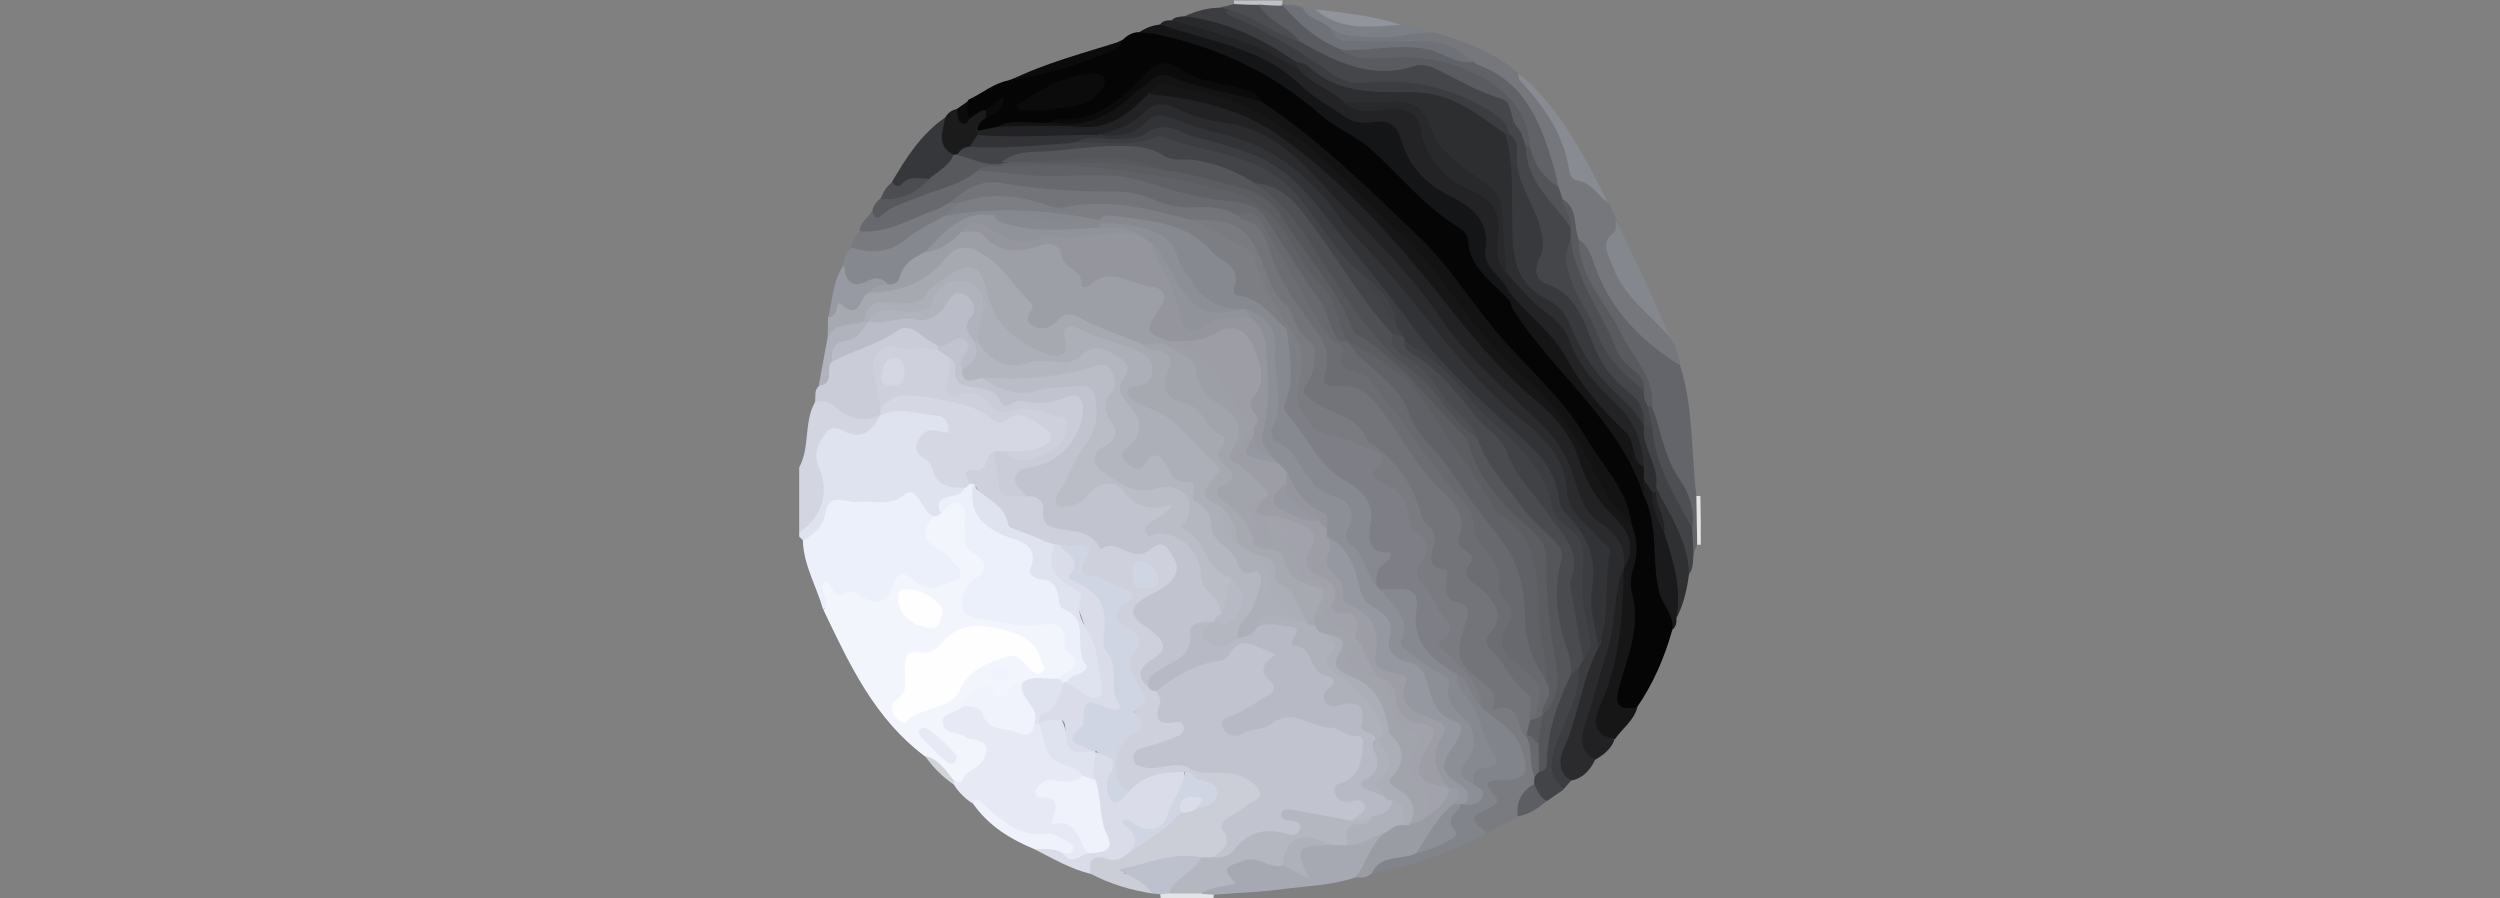 <?xml version="1.0" encoding="utf-8"?>
<!-- Generator: Adobe Illustrator 25.0.0, SVG Export Plug-In . SVG Version: 6.00 Build 0)  -->
<svg version="1.1" id="Camada_1" xmlns="http://www.w3.org/2000/svg" xmlns:xlink="http://www.w3.org/1999/xlink" x="0px" y="0px"
	 viewBox="0 0 615 221" style="enable-background:new 0 0 615 221;" xml:space="preserve">
<rect x="0" y="0" width="615" height="221" fill="#808080" stroke="none"/>
<style type="text/css">
	.st0{display:none;}
	.st1{display:inline;stroke:#FFFFFF;stroke-miterlimit:10;}
	.st2{fill:#DFE3EF;}
	.st3{fill:#D3D6E1;}
	.st4{fill:#E3E4E6;}
	.st5{fill:#C0C1C4;}
	.st6{fill:#E2E3E4;}
	.st7{fill:#050506;}
	.st8{fill:#A7A9B1;}
	.st9{fill:#232325;}
	.st10{fill:#141516;}
	.st11{fill:#67696E;}
	.st12{fill:#CACCD7;}
	.st13{fill:#86888F;}
	.st14{fill:#3C3D40;}
	.st15{fill:#36373A;}
	.st16{fill:#57595D;}
	.st17{fill:#787A80;}
	.st18{fill:#1B1B1C;}
	.st19{fill:#989AA3;}
	.st20{fill:#28292B;}
	.st21{fill:#0B0B0C;}
	.st22{fill:#B0B3BC;}
	.st23{fill:#4B4D51;}
	.st24{fill:#4B4D50;}
	.st25{fill:#75777D;}
	.st26{fill:#63656B;}
	.st27{fill:#84878E;}
	.st28{fill:#6F7178;}
	.st29{fill:#898B92;}
	.st30{fill:#7D7F87;}
	.st31{fill:#92949C;}
	.st32{fill:#F3F5FD;}
	.st33{fill:#ECF0FB;}
	.st34{fill:#E7E9F4;}
	.st35{fill:#CBCDD7;}
	.st36{fill:#DADDE9;}
	.st37{fill:#BDC1CD;}
	.st38{fill:#EFF1FB;}
	.st39{fill:#D2D4D9;}
	.st40{fill:#797B81;}
	.st41{fill:#2B2B2E;}
	.st42{fill:#3B3D40;}
	.st43{fill:#161617;}
	.st44{fill:#82848B;}
	.st45{fill:#A7A9B2;}
	.st46{fill:#9A9CA4;}
	.st47{fill:#212123;}
	.st48{fill:#1A1A1C;}
	.st49{fill:#424447;}
	.st50{fill:#424346;}
	.st51{fill:#2F3032;}
	.st52{fill:#5D5E63;}
	.st53{fill:#D5D8E2;}
	.st54{fill:#B4B7C0;}
	.st55{fill:#595B60;}
	.st56{fill:#222224;}
	.st57{fill:#131314;}
	.st58{fill:#151516;}
	.st59{fill:#ADAFB8;}
	.st60{fill:#9D9FA7;}
	.st61{fill:#A2A4AC;}
	.st62{fill:#AFB1BA;}
	.st63{fill:#ABAEB7;}
	.st64{fill:#2D2E30;}
	.st65{fill:#6B6D72;}
	.st66{fill:#72747A;}
	.st67{fill:#606166;}
	.st68{fill:#C1C4CF;}
	.st69{fill:#CED1DB;}
	.st70{fill:#BABDC7;}
	.st71{fill:#878990;}
	.st72{fill:#7C7E84;}
	.st73{fill:#91939A;}
	.st74{fill:#44464A;}
	.st75{fill:#38393C;}
	.st76{fill:#5B5D61;}
	.st77{fill:#434448;}
	.st78{fill:#323336;}
	.st79{fill:#616267;}
	.st80{fill:#585A5E;}
	.st81{fill:#525458;}
	.st82{fill:#4D4F53;}
	.st83{fill:#FEFEFE;}
	.st84{fill:#F0F3FC;}
	.st85{fill:#D0D5E3;}
	.st86{fill:#7E7F86;}
	.st87{fill:#494B4F;}
	.st88{fill:#404245;}
	.st89{fill:#8D8F97;}
	.st90{fill:#9598A0;}
	.st91{fill:#A1A2AB;}
	.st92{fill:#54565A;}
	.st93{fill:#B7BAC4;}
	.st94{fill:#B4B6BF;}
	.st95{fill:#B4B7BF;}
	.st96{fill:#94959D;}
	.st97{fill:#9C9DA5;}
	.st98{fill:#BABDC6;}
	.st99{fill:#4E5054;}
</style>
<g id="Camada_2_1_" class="st0">
	<rect x="-365.5" y="-129" class="st1" width="1253" height="512"/>
</g>
<g id="Camada_1_1_">
	<g>
		<path class="st2" d="M197.6,133c-0.3-0.3-0.7-0.7-1-1c0-0.3,0-0.7,0-1c4-5.3,5.8-10.7,3.4-17.6c-1.9-5.4,2.9-9.7,8.4-8.1
			c3.5,1,5.2-1.1,7.1-3.2c0.3-0.4,0.6-0.7,0.9-1.1c3.2-1.9,13.2-1.5,15.8,0.7c1.3,1.1,2.5,2.4,1.9,4.2c-0.6,1.8-2.1,1.2-3.4,1.1
			c-1.4-0.1-2.7,0.2-3.3,1.6c-0.8,1.5,0.5,2.4,1.2,3.4c2.3,3.2,4,7.2,8.8,7.3c1.2,2.3-0.6,2.9-2,3.4c-2,0.6-2.8,1.9-3.3,3.7
			c-0.6,0.9-1.4,1.2-2.4,1.1c-2.8-1.8-8.6-3.1-12.4-3c-2.2,0.1-4.3,0.3-6.5,0c-3.6-0.4-6.4,0.2-7.4,4.5
			C202.7,131.6,200.6,133.4,197.6,133z"/>
		<path class="st3" d="M216.6,102c-2.6,5-5,6.1-9.6,3.8c-1.8-0.9-3.1-0.4-3.9,0.8c-1.7,2.4-3.1,4.8-1.7,8.2
			c2.8,6.4,0.8,12.4-4.8,16.2c0-5.3,0-10.7,0-16c2.7-5,1.1-11.1,3.9-16.1c1.3-1.2,2.7-2.1,4.2-0.7
			C208.1,101.3,212.3,101.7,216.6,102z"/>
		<path class="st4" d="M298.6,220.1c0,0.3,0,0.6-0.1,0.9c-4.3,0-8.7,0-13,0c0-0.3,0-0.6-0.1-0.9c0.5-0.8,1.3-1.1,2.2-1.3
			c2.6-0.3,5.2-0.3,7.8-0.2C296.7,218.7,297.8,219,298.6,220.1z"/>
		<path class="st5" d="M315.5,0.1c0,0.3-0.1,0.6,0,0.9c-0.2,0.2-0.4,0.4-0.6,0.6c-1.8,1-3.9,0.7-5.8,0.9c-2-0.1-4.1,0.3-5.6-1.5
			c0.1-0.3,0.1-0.6,0-0.9C307.5,0.1,311.5,0.1,315.5,0.1z"/>
		<path class="st6" d="M418.4,134h-0.5h-0.5c-2.3-4-2.1-8-0.2-12c0.4,0,0.7,0,1.1,0C418.4,126,418.4,130,418.4,134z"/>
		<path class="st7" d="M411.4,154.9c-1.9,6.8-4.7,13.3-8.7,19.1c-1.3,1.1-2.6,2.1-4.3,0.7c-1.4-1.2-2.3-2.8-1.7-4.4
			c4-10.1,3.7-20.5,3.9-31.1c0.1-3.1,0.7-6.2-0.3-9.3c0-5.4-4-8.9-6.2-13.3c-2.9-5.9-6.5-11.2-10.8-16.1
			c-8.6-9.9-17.6-19.5-25.5-29.9c-12.3-16.1-27.5-29.3-43.6-41.4c-1.6-1.2-3.1-2.5-4.6-3.8c-1.6-2-3.9-2.3-6.1-2.9
			c-5.1-1.3-10.4-2.1-15-5c-1.8-1.1-3.3-0.9-4.9,0.7c-1.6,1.7-3.3,3.2-5,4.8c-5.8,5.7-12.9,7.6-20.7,8c-3.9,0.8-7.9-0.3-11.8,0.9
			c-1.8,0.5-3.5,1.5-5.4,0.5c-1.4-1.6-0.5-2.8,0.7-3.9c1-0.6,2.2-1,3.2-1.9c-0.8,0.2-1.3,0.7-2,1.1c-1.5,0.4-2.6,2.3-4.6,1.3
			c-2.1-1.6-0.6-3,0.3-4.5c3.3-1.5,6.1-4,9.7-4.7c9.4-3.4,19.4-5.1,28.3-10.1c1.1-1.1,2.4-1.8,4-1.8c1.4-0.8,3-0.9,4.4-0.5
			c9.1,2.5,18.5,4.2,26.7,9.4c8.5,5.5,16.1,12.2,24.8,17.6c4.3,2.7,8,6.9,11.7,10.7c3.1,3.2,6.3,6.4,10.2,8.8
			c2.5,1.6,3.9,3.8,4.7,6.8c1.3,5.4,6.3,8.4,9.2,12.8c6.8,9.6,14,19.1,21.9,27.8c5.6,6.2,9.5,13,11.6,21.1c2,5.3,3.8,10.4,3,16.3
			c-0.5,3.5,1.1,7.2,2.6,10.5C411.8,151.2,412.4,153,411.4,154.9z"/>
		<path class="st8" d="M203.6,83c0-1.7,0.1-3.3,0.1-5c1.4-1.9,1.3-5.7,5.7-3.7c1.3,0.6,2.6-2.3,4.4-2.9c7.2-1.3,13.9-3.4,18.9-9.4
			c2.4-2.9,6.7-2.9,9.9-0.1c5,4.4,11,8.2,12.1,15.7c0.2,1.6,1.7,2.1,2.6,1.3c5.1-4.6,9.5-0.8,14.2,0.7c3.5,1.2,6.5,3.4,9.9,4.6
			c1.2,0.5,2.5,0.7,3.8,1.2c2.8,1.1,4.5,2.8,3.4,6.1c-1.3,3.8,0.2,6.1,3.8,7.2c4.3,1.4,5.7,5.8,9.1,8.2c0.8,0.6,0.9,1.9,0.5,2.8
			c-1.1,2.2,0,3.7,1.2,5.4c1.1,1.5,1.4,3.2-0.1,4.5c-1.8,1.7-1.5,3.3,0.4,4.4c3.6,2.1,4.9,5.6,6.1,9.2c3.7,1.3,7.6,2.4,8.7,7.1
			c0.3,1.4,2.1,2,3.6,2.4c1.6,0.5,3.2,1,4.1,2.6c1.2,3.4-1.4,5.9-2.2,8.8c-1,0.8-1.9,0.6-2.8-0.1c-2.3-5.2-7.6-8.6-9.1-14.4
			c-0.5-2-3.1-1.6-4.6-2.4c-1.4-0.6-2.7-1.2-3.4-2.6c-1.3-2.9-1.2-6.4-4.2-8.4c-5.1-3.4-5.1-3.4-2.6-8.8c0.6-1.3,0.4-2-0.4-3.1
			c-3.9-5.8-9.2-9.8-15.3-13c-1-0.5-2.1-0.9-3-1.7c-2.3-1.9-2.8-3.7,0.3-5.4c1.4-0.8,3.3-1.3,3.1-3.4c-0.2-2.3-2.2-3.1-4.1-3.8
			c-3-1.1-6-2-8.9-3.1c-2.5-1-5-3.2-5.6,2.2c-0.3,3-3.9,3-6.2,2.2c-7.3-2.6-13.1-7-14.9-15.1c-1.4-6.2-3.3-7-8.7-3.4
			c-0.3,0.2-0.6,0.3-0.8,0.6c-3.6,5.3-8.9,6.3-14.7,5.9c-2.6-0.2-3.3,1.8-4.5,3.3C210.3,81.6,206.5,81,203.6,83z"/>
		<path class="st9" d="M285.4,6c0.7-1,1.8-1,2.9-1c1.6-0.7,3.5-1,4.8-0.2c5.1,3,11.2,2.8,16.4,5.6c3.4,1.8,6.7,3.7,9.9,5.7
			c3.9,3.1,8.4,5.2,12.2,8.3c3.5,2.2,7.5,1.2,11.2,1.3c4.3,0,7,1.7,7.9,6c1.4,7,6,11.5,12.1,14.3c5.3,2.4,7.5,6.1,7.1,11.7
			c-0.2,2.7-0.6,5.7,1.4,8.1c0.8,0.9,1.2,2.1,2.2,2.7c12.2,8.8,17.2,23.6,28.1,33.6c3.4,3.1,4.7,7.9,3.2,12.8
			c-0.9,0.5-1.8,0.3-2.1-0.6c-3-8.8-11-14-15.6-21.6c-4.5-7.6-10.5-13.9-16.4-20.3c-3.5-4.6-7.5-8.9-6.7-15.5
			c0.3-2.2-1.8-3.4-3.3-4.7c-2.9-2.5-6.7-3.7-9.5-6.3c-3.2-3-6-6.2-7.4-10.5c-0.6-1.9-1.4-4.3-3.8-3.9c-8.1,1.1-13.6-4.3-19.1-8.4
			c-8.1-6.1-16.5-11-26.5-13C291.2,9.5,287.9,8.5,285.4,6z"/>
		<path class="st10" d="M285.4,6c11.8,4.2,24.8,5.5,34.5,14.9c3.3,3.2,7.5,5.4,11.2,8c2.2,1.5,4.8,1.4,7.2,1.1
			c3.6-0.4,5.4,0.9,6.4,4.5c1.8,6.2,5.9,10.6,11.6,13.5c5.5,2.8,10.2,5.9,9.1,13.5c-0.6,4.5,4.5,6.7,5.9,10.5c0.5,0.7,0.6,1.3,0,2
			c-3.9-4.6-9.8-7.8-10.2-15c-0.1-1.8-2-2.9-3.6-3.9c-7.8-5.1-13.6-12.5-20.5-18.6c-3.7-3.2-8.4-4.9-12.2-8.3
			c-11.9-10.5-25.9-16.9-41.5-20c-1-0.2-2-0.1-3-0.2C281.9,6.7,283.6,6.3,285.4,6z"/>
		<path class="st11" d="M211.5,57c-0.1-2.3,2-3.3,3-5c8.7-4,17.9-6.9,26.6-10.9c13.8,2.5,28.1-1.7,41.8,2.6c6.3,2,12.6,3.9,19.3,4.5
			c7.2,0.7,11.5,5.5,14.7,11.3c2.2,3.9,4.9,7.4,7.3,11.2c2.4,4,4.5,8.1,5.8,12.6c0.1,0.5,0,1-0.2,1.5c-4,1-5.1-2.3-6.4-4.7
			c-4.2-7.5-8.4-15-12.7-22.5c-1.6-2.8-3.6-4.2-6.9-3.6c-3.1-1.4-6.3-1.8-9.7-1.7c-4.1,0.2-7.9-0.8-11.6-2.3
			c-4.2-1.7-8.8-2.6-13.2-2c-6.3,0.9-12.2,0-18.2-1.3c-6.3-1.4-11.8,0-16.8,3.8c-6.1,3.7-12.7,6.3-19.7,7.6
			C213.6,58.4,211.6,59.8,211.5,57z"/>
		<path class="st12" d="M216.6,102c-4.3,2.3-8.1,0.7-11.3-2c-1.7-1.4-3-1.5-4.8-1.1c0.2-1.4-0.3-2.9,1-4c1.8-1.8,1.4-4.6,2.7-6.6
			c1-1.8,2.9-2,4.6-2.6c2.3-0.8,4.7-1.4,6.8-2.8c6.5-4.6,9.4-4.2,15.3,1.8c0.2,0.5,0.1,0.9,0,1.4c-3,1.5-6.1,1.1-9.3,0.9
			c-4.6-0.4-5.9,1.1-5,5.7c0.4,2.4,1.4,4.8,1.1,7.4C217.3,100.7,217,101.4,216.6,102L216.6,102z"/>
		<path class="st13" d="M207.6,65.1c0-1.6,0.6-3,1.8-4.1c1-0.8,2.1-1,3.3-0.7c3.7,0.8,6.8-0.5,9.7-2.7c3.2-2.4,6.8-4,10.4-5.7
			c4.9-1.8,10.1-1.8,15.1-1.8s9.9,1.6,15.1,0.8c2.7-0.4,5.6,0.6,7.6,2.8c0.2,0.6,0.1,1.1-0.3,1.5c-5.9,0.2-11.8,1.4-17.5-0.2
			c-2.5-0.7-4.9-0.6-7.4-0.7c-7.8-1.7-12.1,3.9-17.1,8.2c-2.2,1.6-4.4,3.3-5.9,5.7c-0.8,1.4-1.9,2.7-3.9,2.3
			c-1.9-0.7-3.7-0.5-5.7-0.1C208.6,71.4,207.1,69.6,207.6,65.1z"/>
		<path class="st14" d="M291.4,4c2.8-1.3,5.7-2.1,8.8-2.1c0.5-0.3,1-0.3,1.5-0.1c8.3,2.8,15.7,7.3,22.8,12.2
			c4.5,3.1,9.2,5.5,14.8,4.7c10.6-1.6,19.5,2.7,28.4,7.4c2.6,1.4,4.7,3.2,4.1,6.6c-0.3,0.5-0.7,0.7-1.3,0.7
			c-2.1-0.6-3.8-2.1-5.5-3.2c-7.7-5.2-16.2-7.2-25.3-6.6c-6.9,0.5-12.6-2.2-18-5.9c-1.1-0.7-2.2-1.6-3.4-1.9
			C310.3,9.6,300.4,7.8,291.4,4z"/>
		<path class="st15" d="M219.4,44.8c3.5-6,7.2-11.8,13.1-15.9c1.3,2.9,0.1,6.5,2.5,9.2c-0.3,4-3.6,5.2-6.4,6.8
			c-2.1,0.2-4.2-0.2-6.2,1.1C221.4,46.7,219.4,47.6,219.4,44.8z"/>
		<path class="st16" d="M228.6,44c2.1-1.9,4.9-3.1,6-6c0.3-0.4,0.8-0.7,1.3-0.9c3.6,0.2,7,1.5,10.5,2.6c0.4,0.4,0.5,0.9,0.2,1.4
			c-1.9,0.9-4.1-0.4-6,0.8c-4.1,3.5-9.4,4.5-14.2,6.4c-3.3,1.4-6.8,2.2-9.6,4.7c-1.4,1.3-1.9,0.1-2.2-1.2c0.3-1.3,1-2.2,2-3
			C220.6,47.4,224.7,46.1,228.6,44z"/>
		<path class="st17" d="M232.6,53c-3.2,1.9-6.8,3.3-9.7,5.8c-4,3.4-8.6,3.6-13.5,2.1c0.2-1.6,0.9-2.9,2.1-4
			c6.8,0.6,12.4-3.1,18.5-5.2c1.2-0.4,2.4-1.2,3.5-1.8c0.6-0.6,1.2-0.6,1.9-0.2C236,52.3,233.3,51.8,232.6,53z"/>
		<path class="st18" d="M235.5,38c-0.3,0-0.6,0-0.9,0.1c-4.3-2.2-2.7-5.8-2.1-9.1c0.6-1.2,1.6-1.9,2.9-2.2c1.2,0.5,1.2,2.7,3.1,2.3
			c1.4-0.6,2.3-2.1,4-2c0.6,0.7,0.6,1.3,0,2c-1.3,0.6-2,1.6-2,3c0.3,0.3,0.5,0.7,0.4,1.1c-0.4,1.3-1.1,2.3-2.1,3.2
			C237.9,37.2,236.5,37.2,235.5,38z"/>
		<path class="st19" d="M207.6,65.1c0.3,3.8,1.7,6.1,5.9,4c2.1-1.1,3.7-0.7,5.1,1c-1.3,1.6-3.6,0.8-5,2c-2.2,0.9-2,7-6.8,2.7
			c-1.3-1.2-0.4,3.5-3,3.2C204.8,73.6,204.9,69,207.6,65.1z"/>
		<path class="st20" d="M291.4,4c10,1.2,18.9,5.4,27.1,11c0.6,0.6,1.6,0.9,1,2c-3.9-2-7.6-4.5-11.7-6c-6.4-2.4-13-4.1-19.5-6.1
			C289.1,4.1,290.3,4.1,291.4,4z"/>
		<path class="st21" d="M276.5,9.9c-1.4,2.3-3.8,3-6.1,3.9c-7.2,2.8-14.6,4.8-22.2,6.1C257.2,15.4,266.9,13,276.5,9.9z"/>
		<path class="st22" d="M204.6,89c-1.6,1.6,0.8,5.5-3.2,5.9c0.7-4,1.5-7.9,2.2-11.9c1.8-4,6-2.5,8.9-4c0.5-0.1,0.9,0,1.1,0.5
			c-0.5,3.1-2.8,4.7-5.5,5.6C206,85.7,205.1,87.1,204.6,89z"/>
		<path class="st23" d="M301.5,2.2c-0.4-0.1-0.9-0.2-1.3-0.3c1.1-0.3,2.2-0.6,3.3-0.9c2,0.1,4,0.2,6.1,0.2c3.2,1.4,5.7,4,8.6,6
			c1,0.7,2.3,1.6,1.2,3.2c-3.2,0.4-4.9-2.4-7.4-3.5C308.4,5.4,305.1,3.5,301.5,2.2z"/>
		<path class="st24" d="M228.6,44c-3.2,3.6-7.2,5.4-12,4.9c0.7-1.6,1.5-3.1,2.9-4.1c0.6,1,1.5,1.3,2.4,0.4
			C223.8,43.1,226.2,44,228.6,44z"/>
		<path class="st21" d="M238.6,29.1c-0.4,0.7-0.8,1.6-1.7,1.3c-1.7-0.6-1.2-2.3-1.5-3.6c1-0.7,2-1.4,3-2.1
			C238,26.1,237.4,27.6,238.6,29.1z"/>
		<path class="st25" d="M410.7,82.9c1.5,2.1,2.4,4.5,2.7,7.1c-3.4,0.7-4.8-2.2-7-3.7c-7.3-5.1-11.9-12.3-15-20.4
			c-0.9-2.3-2.1-4.5-3.5-6.5c-1.9-3-1.2-7.1-4-9.8c-0.7-1-1.2-2.1-1.6-3.4c-1.4-8.1-4.5-15.5-9.2-22.3c-1.5-2.1-3.1-3.8-5.5-4.8
			c-2.3-1-4.5-2.1-6.4-3.7c-4.7-3.1-9.8-4.3-15.5-4c-4.4,0.3-8.9,0.4-13.4-0.1c-2.4-0.2-5.8-0.2-4.7-4.4c8.3,1.8,16.8-0.1,25.2,1.1
			c7.5,2.1,14.8,4.8,20.8,10.1c3.6,4.5,8,8.5,10.5,13.8c1,2.1,2.4,4.1,2.6,6.4c0.2,2.9,1.4,5,4.4,6c2.6,0.9,2.8,4,4.7,5.6
			c0.6,1.4,1.2,2.8,1.8,4.1c0.8,0.8,0.8,2.1,0.5,2.8c-3.3,7.3,1.7,11.9,5.5,16.7C405.9,76.7,408.8,79.4,410.7,82.9z"/>
		<path class="st26" d="M388.4,59c2.5,1.5,3.1,4.2,4,6.6c3.9,10.8,11.4,18.4,20.9,24.3c3.3,10.4,2.7,21.3,4,32c0.1,4,0.1,8,0.2,12
			c-0.3,0.8-0.6,1.5-0.9,2.3c-1.8-1.4-1.4-3.5-1.6-5.4c0.5-4.5-0.8-8.9-3-12.2c-3.8-5.8-4.8-12.2-6.7-18.4c0-4.1-1.3-7.8-3.7-11.2
			c-4.3-6.1-7.5-12.9-11.5-19.3C388.1,66.7,386.2,63,388.4,59z"/>
		<path class="st27" d="M410.7,82.9c-4.8-5.6-11.2-9.9-13.9-17.2c-1.1-3-3.4-5.9,0.4-8.7c0.5-0.4,0.2-1.9,0.3-2.9
			C402.1,63.6,406.7,73.1,410.7,82.9z"/>
		<path class="st28" d="M327.5,7.1c0.7,3,3.2,3,5.5,3c5.8,0.1,11.5,0.1,17.3,0c4.9-0.1,8.6,2.2,12.2,5c-0.9,0.9-2.2,1.4-3.2,0.9
			c-9.3-4.5-19.1-2.7-28.8-2.6c-6.5-2.1-12.2-5.2-14.9-11.9L315.5,1c1.7,0.4,3.5,0,5.1,1C322.7,3.8,326.5,3.5,327.5,7.1z"/>
		<path class="st29" d="M395.6,50c-2.6-2.1-4.3-5.3-8.1-5.7c-0.6-0.1-1.4-1.5-1.5-2.4c-1.3-8.8-6.1-15.7-12-22
			c-0.4-0.4-0.4-1.2-0.5-1.9C383.9,26.6,389.7,38.3,395.6,50z"/>
		<path class="st30" d="M327.5,7.1c-2.1-2.1-5.5-2.2-7-5.1c1,0.1,2,0.2,3,0.3c6.7,3.2,13.9,2.9,21,3.8c2.8,0.1,5.6,0.7,8.2,1.9
			c-4.6-0.2-9.1,1.4-13.8,1.2C335,8.9,331,9.4,327.5,7.1z"/>
		<path class="st31" d="M344.5,6.1c-7.3,0.5-14.7,1.6-21-3.8C330.6,3.2,337.7,3.8,344.5,6.1z"/>
		<path class="st32" d="M229.6,127c0.8,0,1.6-0.2,2-1c0.8-2,2-3.5,4.4-3c2.5,0.6,2.8,2.7,2.8,4.7c0,3.4,0.6,6.4,3.3,9
			c2.1,1.9,1.2,4.1-0.4,6.2c-4.6,5.8-3.9,7.4,3.4,8.7c4.2,0.7,8.5,1.5,12.8,0.6c2.7-0.5,4.5,0.6,4.9,3.5c0.2,1.1,0.1,2.3,0.7,3.4
			c2.8,5.2,2.6,5.7-2.8,8.9c-2.7,0.7-5.5,0.1-8.2,0.9c-1.6,0.4-2.5,1.5-3.6,2.6c-1,1-2.5,1.9-3.6,1c-3.9-3.3-5.9-0.5-8.1,2.2
			c-4.1,3.5-4.1,3.8,0.9,5.6c7,2.6,7.6,5,2,10.2c-1.2,1.2-2,6.3-5.5,2c-2.4-2.1-4.3-4.7-7-6.4c-12.4-9.2-18.6-22.6-25-36
			c1.4-2.1-1.3-3.6-0.9-5.6c0.2-1.3,0.8-3.5,2.1-2c2.7,3,6.7,1.4,9.6,3.5c2.1,1.5,4.1,0.4,5.1-2.1c1.4-3.7,3.9-4.2,7.1-2.1
			c1,0.6,2,1.2,3.2,1.4c1.9,0.2,4-0.1,4.9-1.8c1-1.9-1-2.9-2.1-4c-0.8-0.9-1.9-1.4-2.7-2.1C225.7,132.1,225.9,129.9,229.6,127z"/>
		<path class="st33" d="M229.6,127c-2.6,3.3-3.1,6,1.6,8.2c1.8,0.8,3,2.9,4.5,4.5c1,1.1,0.8,2.3-0.5,2.9c-3.4,1.5-6.9,3.5-10.5,0.1
			c-2.7-2.5-4.2-1.5-5.2,1.7c-1.1,3.7-4.1,4.7-7.5,2.4c-1.4-1-2.3-1.9-4.3-0.7c-3,1.7-2.6-2.6-4.7-3.1c-2.1,2.1,2,4.8-0.5,7
			c-1.6-5.7-4.8-10.9-5-17c2.8-1.6,5-3.3,5.6-6.9c0.8-5.2,5.2-2.3,7.9-2.6c3.9-0.5,8,1.2,11.5-1.8c1.3-1.1,2.3-0.5,3.3,0.8
			C227.1,124,227.6,126.1,229.6,127z"/>
		<path class="st34" d="M234.6,191.9c1.7,0.9,1.6,0.8,2.4-0.6c1.2-2,3.8-2.2,5-4.7c1.4-2.9,0.6-3.8-1.9-4.6
			c-0.8-0.2-1.8-0.1-2.4-0.6c-1.9-1.4-5.7-0.7-5.8-3.8c-0.1-2.4,3.3-2.1,4.7-3.7c3.2-2,5.3,0,7.3,2c3,2.9,6.3,3.9,10.2,1.9
			c0.4-0.2,0.9-0.3,1.3-0.2c0.8,0.3,1.8,0.8,1.8,1.5c0.2,5.3,3.9,7.5,8,9.5c0.9,0.4,1.6,1.1,1.5,2.3c-2.1,4-6.3,1.6-10,3
			c2.1,1.9,4.6,2.9,4.1,5.9c-0.2,1.3,1.2,1.3,2,1.8c3.2,1.9,4.9,4.7,4.8,8.5c-2.1,2.8-4.2,3-6.4,0.1c1.3-2.5-0.6-3.7-2.3-3.6
			c-8.2,0.6-13.6-4.5-19.4-8.8c-2.1-1.3-3.7-2.9-5-5c-0.3-0.2-0.4-0.5-0.3-0.7C234.4,192,234.5,191.9,234.6,191.9z"/>
		<path class="st35" d="M283.5,219.8c-5.3-0.8-10.3-2.3-15.1-4.8c-2.1-4.3-1.6-5.1,3-5c2,0.1,3.9,0,5.7-0.9
			c4.3-3.4,8.8-6.5,13.2-9.8c1.3-0.5,2.6-0.9,3.9-1.4c1.3-0.6,3.2-0.7,3.4-2.5c0.2-2-1.9-1.9-3.1-2.6c-1.2-0.7-2.1-1.5-2.4-2.9
			c0-0.5,0.2-0.9,0.6-1.3c4.5,0.4,9.1-0.4,13.5,1.5c5.7,2.6,6.3,5.5,1.3,9.1c-2.9,2.1-5.6,3.7-4.9,8.1c0.3,2.2-2,3.6-4.1,4.4
			c-1,0.3-1.9,0.4-2.9,0.3c-6.4-0.8-12.4,1.7-18.6,2.4c-0.8-0.1-0.1,1.1-0.2,0.5C280.5,214.5,282.8,216.1,283.5,219.8z"/>
		<path class="st36" d="M277.5,209.9c-1.4,1.3-3.1,2-4.8,1.5c-3.6-1.2-5.1-0.3-4.3,3.6c-5-1.2-9.4-3.8-13.9-6.1c2.6-1.8,5-1.9,7,1
			c2,3,4,0.7,6,0c3.6-1.5,4.3-3.7,2.5-7.3c-1.6-3.2-0.4-7.2-1.8-10.6c-0.5-2.4-0.7-4.7,0.8-6.9c4.6-0.2,5.9,1,5.1,5.3
			c-0.2,1-0.2,1.9,0,2.9c0.1,0.7-0.2,1.9,0.8,2c1.1,0.2,1.5-1.1,2.1-1.8c4-3.7,8.6-5.5,14.1-4.2c1.8,4.4-3.5,14.7-7.9,15.5
			c-1.6,0.3-2.9-0.2-4.4-1.2C281.4,206.5,279.9,208.3,277.5,209.9z"/>
		<path class="st37" d="M283.5,219.8c-2-3-5.3-4.1-8.4-5.9c6.8-1.2,13.2-4.4,20.3-3c-0.4,5-5.1,6.1-8,8.9c-0.7,0.1-1.4,0.1-2.1,0.2
			C284.8,219.9,284.2,219.9,283.5,219.8z"/>
		<path class="st38" d="M261.5,209.9c-2.2-1.4-4.6-1-7-1c-5.9-2.4-11.2-5.7-15-11c0.1-1.4,0.7-1.7,1.8-0.7c4.7,4.3,9.2,8.9,16.5,7.9
			c1.5-0.2,3.3,1.2,5,2c0.7,0.3,1.6,0.9,1.2,1.9C263.7,210.2,262.5,209.8,261.5,209.9z"/>
		<path class="st39" d="M234.6,191.9c0,0.4,0,0.7,0,1.1c-2.7-1.9-5.1-4.2-7-7C231,186.7,232.6,189.6,234.6,191.9z"/>
		<path class="st40" d="M373.5,200.8c-2.6,1.4-5.2,2.8-7.8,4.2c-2.4,0.4-3.3-1.1-3.8-3c-0.4-1.7,0.5-2.8,1.9-3.7
			c1.1-0.7,3-0.9,1.9-3.2c-1.7-3.2,0.3-4,3-4.4c5.7-0.9,6.2-2.1,3.8-7.4c-1.9-4-6.3-5.4-8.5-9c-1.6-4.7-4.6-8.4-8.1-11.7
			c-2.1-2-4.2-4.1-1.4-7.2c1-1.1,0.4-2.1-0.4-3.1c-2.1-2.4-2.7-5.6-5-7.9c-1.9-1.8-1.7-4.2-0.5-6.5c1.3-2.4,1.1-4.4-1-6.2
			c-0.9-0.8-1.7-1.7-1.8-2.9c-0.5-4.3-2.5-7.4-6.4-9.4c-1.3-0.7-2.7-2.2-2-3.6c1.9-4-1.2-4.4-3.5-5.4c-2-0.9-4-1.5-6.1-2
			c-6.8-1.7-10.8-7.7-9.2-14.5c1.1-4.5,0.5-8.5-2-12.3c-3.4-5.3-6.4-10.6-8.8-16.6c-1.9-4.7-7.7-5.7-11.9-8.3
			c-1.2-0.8-3.6-0.3-3.1-2.9c7.4-2.4,14.2,0.3,17.9,7.3c2.2,4.2,3.2,9.1,6.4,12.8c0.5,0.6,0.9,1.2,1.3,1.8c1.4,3.6,3.9,6.5,6.1,9.6
			c0.8,2.5,0.6,5-0.5,7.3c-1.4,3-0.4,5.1,2.3,5.9c6.8,1.9,10.6,7.6,15.5,11.8c3.7,3.2,6.9,7.5,8.4,12.2c1.4,4.6,6.2,8.3,4,13.9
			c4.2,2.5,1.9,8.8,6.5,11.3c2.5,1.4,2.5,4,1.3,6.2c-3.1,5.5-0.2,8.8,3.3,12.6c4.2,4.5,9.6,8.1,11.5,14.4c1.6,3,1,6.5,1.9,9.6
			c0,0.7-0.1,1.5-0.4,2.2C376,195,374.8,198,373.5,200.8z"/>
		<path class="st41" d="M392.4,186.9c-1.2,2.5-2.9,4.5-5.8,5.1c-2.3,0.4-2.8-1.3-3.2-2.9c-0.4-1.6-0.6-3.4,0.1-4.9
			c3.5-8.2,4.4-17.3,8.7-25.3c2.8-7.1,1.5-14.8,2.7-22.1c0.2-1.4-0.9-2.4-1.8-3.4c-5-4.8-8.5-10.3-10-17.4c-1.2-5.6-6.2-8.9-10-12.7
			c-9.6-9.6-20-18.4-27.3-30.2c-3.5-5.7-9.4-9.7-13.6-15.2c-1.7-2.2-3.6-4.4-5.4-6.5c-7-8.5-15.2-15.1-26.2-17.4
			c-2.8-0.6-5.6-1.2-8.1-2.4c-4.5-2.2-8.6-2.5-12.8,1.2c-2.5,2.1-5.9,2-8.9,0.5c-0.4-0.7-0.3-1.5,0.4-1.7c4.5-1.1,8-3.8,11.7-6.4
			c2.2-1.5,4.5-1,6.7,0c4.5,1.9,9.1,3.1,13.9,4c2.6,0.5,5.2,1.2,7.4,2.8c8.5,5.8,16.7,12,22.9,20.4c4.8,6.4,11.6,11,16.2,17.6
			c7.9,11.2,17,21.2,27.2,30.3c5.7,5.1,10,11.1,12.1,18.5c1.1,4,3.3,7.1,6.5,9.7c3.2,2.7,5.8,6.1,4.7,10.8c-0.1,0.5-0.2,1-0.3,1.5
			c-2,11.5-3.8,23.1-7.8,34.1C390.7,179.1,390.6,183,392.4,186.9z"/>
		<path class="st42" d="M393.4,159c-4.3,7.9-5,17-8.7,25.1c-1,2.2-1.7,6,1.8,7.9c-0.6,0.7-1.2,1.4-1.8,2.1c-4.3-1.7-5.3-4.9-3.7-9.8
			c2.1-6.6,5.5-12.8,6.3-19.8c0.2-1,0.6-2,1.2-2.9c1.5-2,1.4-4.1,0.9-6.6c-1-5-1.8-10-1.3-15.1c0.4-3.7-0.2-6.8-3.3-9.3
			c-2.6-2.2-4-5.1-4.8-8.5c-1-4.1-3.5-7.8-6.5-10.4c-9.6-8.6-17.2-19.4-27.9-26.8c-0.4-0.3-0.7-0.7-1-1.1c-0.8-1.2-1.6-2.4-2.1-3.7
			c-1.1-5.6-5-9.2-9.3-12.5c-3.1-3.3-5.6-7-8.3-10.5c-7.1-9.3-15.4-16.5-27.8-19.3c-8.8-2-17.3-1.3-25.9-1.5c-2.3,0-4.7,0.5-6.7-1
			c0-2.9,2.3-2.6,3.8-2.3c5.4,1.2,10.4,0.7,15.2-2.2c2.1-1.3,4.6-0.8,6.7,0.2c3.7,1.7,7.6,2.5,11.4,3.4c9.3,2.3,16.8,7.3,22.7,14.9
			c4,5.1,8.7,9.6,12.6,14.8c12.8,17,27.3,32.4,42.9,46.7c2.6,2.3,3.7,5.6,4.2,8.9c0.6,3.4,1.9,6.2,4.3,8.7c3.6,3.7,5.5,7.8,4.5,13.5
			c-0.7,4.3,0.6,8.9,0.6,13.3C393.8,156.4,394.3,157.7,393.4,159z"/>
		<path class="st43" d="M401.4,129c1.4,3.7,1.6,7.3,0.3,11.1c-0.6,1.8-0.7,4.1-0.2,5.9c2.2,8.2-1.1,15.6-3.2,23.1
			c-1.2,4.4-0.1,5.6,4.5,4.9c-0.9,3.3-3.7,5.2-5.5,7.8c-5.1-0.2-6.4-1.7-5.3-6.3c0.1-0.5,0.3-1,0.5-1.4c4.5-11,5.3-22.7,7-34.2l0,0
			c1.9-4.6,0.2-8.4-3-11.6c-4.3-4.5-7.4-9.6-9.4-15.6c-1.6-4.9-5.2-8.9-9-12.4c-9.4-8.5-17.9-17.8-25.3-28.1
			c-4.5-6.2-9.9-11.6-15.3-17.1c-7.9-8.1-15.6-16.3-25.3-22.3c-8.2-5.1-17.7-6.5-26.8-8.7c-1-0.2-2-0.1-2.8-0.8
			c0-3.7,2.5-3.9,5.1-3.5c11.7,2,22.7,5.3,32.2,13.3C336,46.6,350.8,61.2,363.5,78c4.6,6.1,10,11.5,15.4,16.9
			c5.8,5.7,11.4,12.1,14,20.3c0.6,2,1.8,3.5,3.1,5.1C398.1,122.9,400.1,125.7,401.4,129z"/>
		<path class="st44" d="M364.5,174c3.5,3.3,8.2,5.2,9.9,10.5c1.8,5.7,1.2,7.2-4.7,7.4c-2.9,0.1-5.6-0.1-2.1,3.7
			c1.5,1.6,0.3,2.5-1.3,3.2c-4.8,2.1-4.9,2.6-0.5,6.2c-8.9,4.7-18.3,8-28.2,9.9c-0.7-2.6,1-3.5,2.9-4.2c2.3-0.8,4.7-1.3,7.1-1.9
			c1.9-0.3,3.8-0.9,5.6-1.7c1.9-0.8,3.5-1.7,2.9-4.4c-0.6-2.5,1.2-3.9,2.9-5.2c0.4-0.2,0.8-0.4,1.2-0.6c3.4-0.4,2.9-2.3,1.6-4.4
			c-0.4-1.5-0.5-3.4,1-3.9c4.1-1.4,2.4-3.1,1.6-6.1c-1.2-4.7-4.1-8.3-6-12.5c-0.6-1.4-1.2-2.7-0.2-4.2
			C362.7,166.8,362.4,171.2,364.5,174z"/>
		<path class="st45" d="M298.6,220.1c-1-0.1-2-0.1-3-0.2c-0.2-1.9,1.5-2,2.6-2.3c1.8-0.5,3-0.8,2.9-3.4c-0.1-2.6,4.7-4.5,8.5-3.8
			c1.9,0.4,3.8,1.1,5.7,1.4c1.3,0.3,2.4,0.9,3.7,1.4c-0.4-5.5,0.7-6.4,8.8-6.6c1.2,0,2.4,0,3.6,0c3.2,0.4,5.7-2.6,9-2
			c-0.7,4.7-3,8.4-6.8,11.2c-5.5,1.9-11.4,2.1-17.1,2.8C310.5,219.5,304.5,219.6,298.6,220.1z"/>
		<path class="st46" d="M333.5,215.8c2.6-3.5,3.6-7.9,7-10.9c0.5-2.2,2.3-2.8,4.3-3.2c0.4-0.1,0.9-0.2,1.3-0.2
			c1.1-0.2,2.2-0.5,3.2-0.8c3.3-1.6,4.9-5.1,7.8-7.2c4,0.8,3.5,2.6,1,4.8c-3.9,3.3-5.4,8.7-9.7,11.6c-3.6,1.8-8.8,0.1-11,5
			C336.3,215.9,334.9,216,333.5,215.8z"/>
		<path class="st47" d="M399.4,140c-0.1,11.6-1,23.2-5.9,33.9c-1.9,4.3-1,6.9,3.7,8c-0.9,2.4-2.7,3.8-4.8,5c-3.8-2-3.6-5.4-2.5-8.6
			c2.1-6.4,3.8-12.9,5.8-19.3c1.6-5.4,1.4-11.3,2.8-16.9C398.6,141.4,399.1,140.7,399.4,140z"/>
		<path class="st48" d="M411.4,154.9c0.5-3.5-2.3-5.9-3.2-9.1c-2-7.9-0.1-16.3-3.8-23.8c-0.7-1.2-0.9-2.5-0.3-3.9
			c2.4-0.8,2.5,1.3,3.2,2.6c0.6,3.6,1.5,7,3.3,10.2c2.5,6.9,4.6,13.8,1.8,21.1C412.5,153.1,412.3,154.2,411.4,154.9z"/>
		<path class="st49" d="M388.4,164c0.4,7.2-3.6,13.3-5.8,19.7c-1.6,4.6-1.2,7.5,2.1,10.5c-1.4,1-2.8,1.9-4.2,2.9
			c-2.9,0.1-3.6-1.6-3.1-4.1c0-0.6,0-1.3,0.1-1.9c0.4-0.6,0.6-1.3,1-1.9c1.6-7.9,2.3-16.2,7.1-23.2C386.3,165,386.8,163.6,388.4,164
			z"/>
		<path class="st50" d="M416.3,130c0.1,2.1,0.2,4.2,0.3,6.3c-0.2,1.7,0.1,3.5-1.1,4.9c-2.6-7.2-6.1-14.1-8.6-21.3
			c-1.1-4.8-2.7-9.5-3.3-14.3c0.1-0.5,0.3-1,0.6-1.5c1.2-0.6,2,0,2.6,0.9C408.2,114,413.9,121.4,416.3,130z"/>
		<path class="st51" d="M407.4,120c3.5,6.8,7.9,13.2,8.1,21.2c-0.5,3.8-1.3,7.4-3.1,10.9c1.4-7.4-0.8-14.2-3-21
			c-0.5-3.3-2.5-6.2-2.5-9.6C406.9,120.8,407.1,120.4,407.4,120z"/>
		<path class="st52" d="M377.4,192.9c0.8,1.5,1.3,3.3,3.1,4.1c-2.1,1.8-4.3,3.4-7.1,3.8C372.9,197.3,374.3,194.6,377.4,192.9z"/>
		<path class="st33" d="M260.5,167c2.1-2,7.1-3.4,1.6-7.2c-0.1-0.1-0.3-0.3-0.3-0.4c1.1-8.1-4.5-5.4-8.7-5.5
			c-3.6-0.1-7.2-0.9-10.8-1.5c-2.2-0.4-5.1-0.5-5.6-3.3c-0.5-2.6,1-5.2,2.9-6.5c4-2.7,3-4.6-0.3-6.6c-2.9-1.7-1.7-4.4-2-6.7
			c-0.3-1.9,0.9-4.2-1.4-5.4c-2.3-1.2-2.9,1.8-4.6,2.1c-1.2-2.6,0.6-3.5,2.6-3.9c1.5-0.3,2.8-0.6,3.4-2.1c-0.2-0.9,0.3-1.3,1.1-1.5
			c0.5,0,0.9,0.2,1.3,0.5c0.1,0.1,0.3,0.3,0.3,0.4c-0.4,7.3,4.8,10,10.3,12.5c2.8,1.3,5.4,2.8,4.5,6.6c-0.2,0.8,0.2,2,0.9,2.1
			c5.8,1.4,5.9,7.5,9.4,11c3,2.9,2,8,2.7,12c0.5,2.7-3,3.5-5.2,4.7c-0.5,0.2-0.9,0.2-1.4,0.2C260.8,168.3,260.3,167.9,260.5,167z"/>
		<path class="st53" d="M238.6,119c-0.3,0.3-0.7,0.7-1,1c-3.6,0.1-7.1-0.2-8.2-4.6c-0.2-0.9-0.9-1.9-1.7-2.4
			c-2.1-1.3-3.2-2.5-1.6-5.1c1.5-2.4,3.2-2.4,5.5-1.7c0.5,0.1,1,0.2,1.7,0.3c0.5-2.6-1.3-4.3-3-4.3c-4.6-0.2-9.2-2.4-13.7,0
			c0-0.7,0-1.3,0-2c2.8-4.1,7.9-5.6,13.1-3.7c5,1.9,10.8,1.5,15.1,5.5c1.1,1,2.5,0.2,3.8-0.3c1.8-0.6,3.6-0.6,5.3,0.4
			c2.3,1.5,5.8,2.2,5.3,5.8c-0.5,3.8-4.1,3.8-7,4.3c-1.3,0.2-2.6,0.1-4,0.1c-0.9,0-1.9,0-2.8,0.2C243.3,114.9,240.5,116.5,238.6,119
			z"/>
		<path class="st54" d="M331.5,207.9c-1.3,0-2.7,0-4,0c-7.4-1.7-7.9-1.5-12,5c-3.3,0.9-5.9-2.5-9.6-1.2c-4.8,1.7-5.2,1.9-2,5.6
			c-2.8,1-5.9,0.7-8.4,2.5c-2.7,0-5.4,0-8,0c1.5-4,6.3-5.1,8-8.9c1,0,2,0,3,0c1.5-0.6,3.1-1.1,4.2-2.5c3.5-4.5,7.8-6.6,14.3-4.1
			c-0.8-2.2-3.6-2.9-2.2-4.8c1.3-1.9,3.2-1.2,5-1.1c4.3,0.2,8.5,1.7,12.8,2.1c1.6,0.2,3.3-0.8,4.9,0.2c0.7,2-0.7,2.9-2.1,3
			C332.7,204.1,332.4,206.2,331.5,207.9z"/>
		<path class="st55" d="M315.6,1.4c3.9,4.5,8.3,8.3,13.9,10.6c6.8,2.3,13.9-0.6,20.6,1.1c10,2.5,20.7,4.1,25.5,15.4
			c1,2.3,2,4.6,1.3,7.2c-0.3,0.5-0.8,0.7-1.4,0.6c-1.9-0.8-2.4-2.5-3-4.3c-0.8-2.3-1.6-5.6-3.6-6.2c-8.2-2.4-14.6-10.1-24.4-7.7
			c-9.3,2.3-17-2.2-24.5-6.8c-0.5-0.3-0.5-0.8-0.4-1.3c-2.8-3.5-7.7-4.7-10-8.9C311.5,1.3,313.6,1.4,315.6,1.4z"/>
		<path class="st56" d="M282.5,23.1c11.6,1.2,22.6,3.5,32.5,10.5c16.8,12,30,27.3,42.6,43.4c6.3,8,13.2,15.7,21.2,22.4
			c4.2,3.5,8,8.1,9.6,13.6c1.7,5.6,4.6,10.2,8.7,14.2c3.7,3.7,5.5,7.8,2.3,12.8c0.8-5.1-1.6-8.7-5.6-11.3c-4.7-3.1-5.5-8.2-7.1-12.7
			c-1.7-4.7-4.3-8.5-7.8-11.9c-8.5-8.3-17.9-16-24.5-25.8c-8.6-12.8-20-23-30.2-34.2c-5.9-6.5-13.4-12.8-23.4-14
			c-3.9-0.5-7.8-1.6-11.4-3.4c-2.9-1.5-5.6-1.6-8.1,1.1c-2.9,3.1-6.9,4.2-10.9,5.4c-8.4,1.1-16.8,2.9-25.4,1.5
			c-1.6-0.3-3.3-0.1-4.6-1.5c0-0.3,0-0.7,0-1c1.7-0.3,3.3-0.7,5-1c6.2-0.9,12.4-0.6,18.6-0.9c4.9-0.2,9.4-0.8,13.2-4.3
			C278.8,24.6,280.4,23.3,282.5,23.1z"/>
		<path class="st57" d="M282.5,23.1c-4.6,4.6-9.2,8.7-16.6,8.1c-6.8-0.5-13.6-0.1-20.4-0.1c4.2-2.2,8.7-0.4,13-1
			c0.4-0.3,0.9-0.6,1.4-0.5c7.9,1.5,13.7-2.6,19-7.5c4.3-4,7.8-6,13.8-2.6c3.6,2.1,8.5,2.2,12.8,3.4c1.8,0.5,3.4,1.3,5,2.2
			c14.3,9.5,26.4,21.5,38.7,33.3c6.7,6.4,11.7,14.3,17.5,21.5c7.5,9.4,17.2,17.1,23.3,27.5c4.1,7,10.3,13,11.4,21.6
			c-7.1-6.1-9.6-15.2-14.7-22.6c-3.4-4.9-6.9-9.5-11.6-13.5c-7.3-6.2-13.2-14-18.8-21.8c-4.5-6.3-9.6-12-15.3-16.9
			c-7.2-6.3-13.3-13.7-21-19.6c-8.7-6.7-17.8-11.2-28.6-12.6C288.3,21.6,285,18.7,282.5,23.1z"/>
		<path class="st58" d="M404.4,118c0,1.3,0,2.7,0,4c-6-18.5-22-30-32.1-45.7c-0.4-0.7-0.6-1.5-0.9-2.3c0-0.7,0-1.3,0-2
			c4.4,5.6,10.4,9.6,14,16.2c3.6,6.7,8.8,12.7,14.4,18c2.9,2.7,1.1,7,4.6,8.7C405.3,116,405.3,117,404.4,118z"/>
		<path class="st21" d="M250.1,25.9c5.7-3.6,11.3-7.5,18.6-7.8c1.2,0,2.5-0.1,3,1.2c0.5,1.2-0.4,2.2-1.1,3.1
			c-3.3,4.6-8.5,3.7-13.1,4.6c-2.2,0.4-4.6,0.1-6.9,0.1C250.5,26.7,250.3,26.3,250.1,25.9z"/>
		<path class="st21" d="M310.5,25.1c-7.4-2.3-15.1-3.2-22.3-6.2c-2-0.8-3.3-0.7-4.9,0.8c-1.7,1.6-3.8,2.7-5.4,4.3
			c-5.5,5.2-11.9,7.4-19.4,6.1c0.4-0.3,0.8-0.8,1.2-0.8c9.7,1,16.2-4.8,22.1-11.2c2.9-3,5.3-3.4,8.5-1.1c4.6,3.3,10.3,3.3,15.4,4.9
			C307.9,22.5,309.5,23.1,310.5,25.1z"/>
		<path class="st21" d="M242.5,29.1c0-0.7,0-1.3,0-2c1.2-0.9,2.5-1.8,4.4-3.2C246.8,27.7,244.2,28,242.5,29.1z"/>
		<path class="st59" d="M213.6,79c-0.3,0-0.7,0-1,0c1.1-7.2,7-3.8,10.7-4.4c2.2-0.3,3.6-0.3,4.7-2.3c1.1-1.9,3-3,4.9-4.2
			c6.1-4,8.4-3,10,4.1c1.7,7.6,7.2,12.1,14,14.7c2.2,0.8,6.5,1.9,5-3.9c-0.6-2.4,1-3.4,3.3-2.2c4.4,2.3,9.3,3.4,14,5.2
			c2.3,0.9,4.2,2.3,4.3,5c0,2.6-1.7,3.8-4.2,4c-0.9,0.1-1.8,0.3-2,1.2c-0.2,1.2,0.8,1.7,1.6,2.3c1.7,1.4,3.9,1.9,5.8,2.8
			c6.2,2.9,9.5,8.8,14.5,12.9c1.4,1.2,0.6,1.9-0.2,2.8c-3.8,4.9-3.8,4.9,1.6,7.9c1.5,2.9,1.9,6.4,4,9c1,0.7,2,1.3,3,2
			c3.2,1.2,5.6,3.1,5.6,6.9c0,4.1,4.2,5.6,5.7,8.8c-0.9,1.6-2.5,1.3-3.9,1.2c-1.9-0.2-3.5,0.2-4.6,2c-1.5,1.7-3.1,3.3-5.7,2.5
			c-1.9-2.2-0.2-4,0.8-5.8c1.2-2,2.6-3.9,3-6.2c0.2-1.3,0.7-2.6-1.1-3.3c-5.3-2-7.3-7.3-9.9-11.6c-1.4-2.5-2.6-5.1-4.5-7.4
			c-1.4-4.1-6.4-4.9-8.4-8.5c-0.4-0.8-1.8,0.2-2.6,0.8c-2.2,1.7-4.1,0.8-5.7-0.9c-1.8-1.8-1.3-3.6,0.3-5.3c2.9-3,2.5-5.9,0-8.9
			c-1.7-2-2.5-4.3-1.7-6.9c0.5-1.6,1.3-3.2-0.6-4.5c-2-1.3-4.1-2.5-6.5-1.1c-6.4,3.7-13.5,2.2-20.3,2.5c-4.3,0.2-6.8-2-7.8-6.2
			c-0.7-2.7,0.3-5.3,0.7-7.9c0.3-2.4-0.6-4.5-2.6-5.5c-2.1-1-5-0.1-5.7,1.7c-2.2,5.7-6.8,5.3-11.4,5.4c-2.2,0-4.3,0-6.3,1
			C214,79,213.8,79,213.6,79z"/>
		<path class="st60" d="M213.6,72c1.3-1.6,3.1-2.1,5-2c1.2,0,2.4-0.5,2.7-1.7c0.8-3.4,3.4-4.9,6.3-6.3c3.2-1.8,6-4.2,9.3-5.8
			c2.2-0.7,4.4-0.4,6.1,1.1c3.3,3,7,3.5,11.1,2.2c3.9-1.2,6.6-0.1,8.8,3.5c2,3.3,4.1,6.1,9.4,4.3c4-1.4,8.8,1,12.8,2.9
			c2.5,1.2,2.9,3.7,1.3,5.9c-2.3,3.1-1.6,5.3,1.5,7.2c0.1,0.5,0.1,1-0.1,1.4c-2,1.1-4.1,0.5-6.2,0.2c-5.2-2.1-10.5-3.9-15.4-6.4
			c-2.4-1.2-3.9-1.9-6,0.3c-1.5,1.5-3.3,2.7-5.8,1.5c-2.6-1.3-1.4-2.9-0.4-4.5c0.1-0.2,0.1-0.7-0.1-0.9c-4.5-4.4-7.6-10.3-13.6-13.2
			c-2.9-1.4-5.5-0.9-7.5,1.7C227.8,69.7,221.1,71.9,213.6,72z"/>
		<path class="st61" d="M281.5,85c2-0.7,4-0.7,6,0c0.2,0,0.5,0,0.7,0c4,1,6.7,3.4,7.6,7.6c0.6,2.8,2.7,4.6,4.9,6
			c4.7,3,6.5,6.8,3.9,12.1c-0.5,1-0.3,1.9,0.6,2.6c2.5,1.7,4.4,3.9,6.4,6c1.6,1.6,1.5,3.2-0.6,4.4c-1.2,0.7-3.2,1.1-1.6,3.1
			c2.1,2.5,0.9,4.6-0.5,6.7c-0.2,0.1-0.4,0.3-0.6,0.4c-0.6-4.9-3.7-8.1-7.5-10.7c-1.9-1.3-1.9-3,0-3.8c3.2-1.3,2.8-2.8,0.8-4.7
			c-1.6-1.5-2.9-2.9-0.8-5c0.6-0.6,0.7-2.1,0.2-2.3c-4.4-1.3-4.6-6.9-9.3-8.1c-5.2-1.3-6.2-3.6-4.2-8.4c1.1-2.6,0.1-3.6-2-4.6
			C284.3,85.9,282.5,86.5,281.5,85z"/>
		<path class="st61" d="M349.5,201.9c-1,0.3-2,0.7-3,1c-0.1-3.4-0.7-6.6-4-8.7c-2.1-1.3-1.8-3.3-0.4-5.2c1.7-2.3,1.7-4.2-0.3-6.6
			c-2.3-2.8-1.6-6.9-4-10c-1.6-2-2.9-3.9-5.3-4.9c-3.3-1.4-5.8-3.4-4.2-7.6c0.8-2.2-0.9-2.5-2.3-2.9c-1.3-0.6-2.9-1.1-2.5-3.1
			c-1.2-3.4,2.6-5.7,2-9c0.2-0.1,0.4-0.3,0.6-0.4c2.6,0.1,2.3,1.9,2.2,3.6c-0.1,0.5-0.2,0.9-0.4,1.3c-0.7,1.1-0.6,2,0.7,2.7
			c1.8,1,3.6,2,5.2,3.4c0.6,0.7,1,1.6,1.1,2.5c0,0.2,0,0.3-0.1,0.5c-2.3,4.7-2.3,4.7,2.8,6.7c0.6,0.2,1.2,0.5,1.8,0.8
			c0.4,0.2,0.8,0.5,1.2,0.9c2.1,1.9,2.1,4.8,3.3,7.1c0.7,1.3,0.8,3.3,2.2,3.7c5.3,1.7,4.3,4.7,2.3,8.5c-1.2,2.3,0.3,4.4,1.8,6.3
			C353.5,196.8,353.3,198.3,349.5,201.9z"/>
		<path class="st62" d="M323.5,154c0.6,1.3,1.6,2,3,2c1.9,1.3,3.4,2.4,1.6,5.1c-1.9,2.8,1,4.3,2.8,5.3c4.5,2.4,7.2,6.3,9.2,10.7
			c0.8,1.8,2.3,4.7-1.8,5.2c-2.5-0.8-4.7-1.7-4.6-5c0.1-2.2-1.6-2.7-3.5-2.5c-3.8,0.3-6.5-0.5-5-5.3c0.2-0.7,0.4-1.6-0.3-1.8
			c-4-0.9-2.8-6.9-7.2-7.3c-0.5-0.1-0.4,0.2-0.3-0.3c0.5-6.3-5-4.5-8-6c2.1-4.9,6-1.3,9-2c1.1,0,2.1,0.3,3,1
			C321.9,153.8,322.7,153.9,323.5,154z"/>
		<path class="st63" d="M321.5,153c-1.1,0-2.3,0.2-3-1c-3.9-2.3-6.9-5.3-6.5-10.2c0.3-3.5-3.4-3.5-4.4-5.7c3.1,0.8,6.9,0.7,6.1,5.7
			c-0.1,0.5,0.4,1.5,0.9,1.7C318.7,145.2,319.4,149.6,321.5,153z"/>
		<path class="st61" d="M325.5,145c-4.1-1.4-8.6-1.8-9.7-7.7c-0.6-2.9-5.1-1.5-7.3-3.3l0,0c1.2-1.1,2.9-1.7,2.6-3.8
			c-0.3-2.1,0.8-3.1,2.8-3c2.2,0.1,4.1,1.3,4,3.6c-0.2,5.4,2,9.1,6.7,11.5C325.7,142.8,326.5,143.6,325.5,145L325.5,145z"/>
		<path class="st63" d="M304.5,134c-3.6-2-4.2-5.3-4-9C303.6,127.2,304,130.6,304.5,134z"/>
		<path class="st64" d="M404.4,118c0-1,0-2,0-3c-0.4-5.9-2-11-6.6-15.4c-4.8-4.6-9.5-9.5-11.9-16.2c-1.1-3.2-4.1-5.4-6.9-7.6
			c-3.2-2.5-5.8-5.9-8.6-8.9c-1.4-4.1-1.5-8.4-1.4-12.7c0.1-3.3-1.2-5.9-3.7-7.6c-6.6-4.5-13.1-8.9-15.5-17.3
			c-0.8-2.7-3.2-3.3-6-3.4c-4.4-0.1-8.9,0.9-13.3-0.9c-3.2-3.2-8.1-4.3-11-8c-0.3-0.7-0.7-1.3-1-2c1.2,0.5,2.7,0.6,3.6,1.5
			c7.4,6.9,17,6.1,25.7,6.2c9.5,0.1,15.7,5.5,22.6,10.3c2.6,1.4,2.3,3.9,2.3,6.1c0,7.3,1.1,14.6,0.9,21.9c-0.1,4.6,2,7.7,5.6,9.9
			c4.5,2.7,7.4,6.4,9.5,11.2c2.7,6.1,6.8,11.4,11.9,15.8c2.2,1.9,3.6,4.2,3.8,7.1c-0.5,5.3,3.9,9.6,3,15c0,0.3,0,0.7,0,1
			c-0.3,0.4-0.7,0.4-1,0C405.8,120,405.1,119,404.4,118z"/>
		<path class="st20" d="M330.5,25.1c4.1,0,8.3,0.3,12.4-0.1c4.6-0.4,7.5,1.8,8.8,5.7c2.2,6.9,7.9,10.2,13.2,14
			c2.3,1.6,4.2,3.3,4.5,6.1c0.5,5.4,0.7,10.8,1.1,16.2c-3.2-3-2-6.9-1.9-10.4c0.1-4.5-1.3-7.2-5.7-9.2c-6.7-2.9-12.1-7.6-13.4-15.5
			c-0.6-3.9-2.8-5-6.6-5C338.7,26.9,334.1,28.6,330.5,25.1z"/>
		<path class="st65" d="M304.5,53c3-1.4,4.8-0.3,6.3,2.5c4.4,7.8,9.1,15.4,13.3,23.2c1.4,2.6,3,4.6,5.3,6.2c0.7,0.1,1.2,0.6,1.5,1.2
			c-0.3,4.6,4.6,4.1,6.4,6.6c7.1,7,12,15.8,18.4,23.4c4.2,4.9,6.2,10.9,9.5,16c3.5,5.4,3.4,11.7,6.9,16.7c1.2,1.7,0.5,3.6-0.3,5.2
			c-1.8,3.7-0.5,6.2,2.8,8.3c5.5,3.6,6.4,8.7,2.9,14.6c-0.5,0.2-1,0.2-1.4,0c-1.1-6.5-6.4-10.6-9.7-15.8c-1.4-2.2-2.2-4-0.8-6.4
			c2.4-4.1,0.5-7-2.6-9.4c-2.3-1.7-2.5-3.8-3.3-6.4c-1.9-6.1-0.4-13.6-6.7-18.3c-5.8-4.3-8.6-11.2-12.8-16.9
			c-3.1-4.2-6.2-7.7-11.9-7.7c-2.9,0-4.2-1.8-3.5-4.7c0.9-4.1-0.6-7.1-2.9-10.5c-4.2-5.9-8.6-11.8-10.9-18.9c-1-3-2.5-5.9-5.7-7.2
			C304.7,54.4,304.2,53.9,304.5,53z"/>
		<path class="st11" d="M330.5,86c-0.3-0.3-0.7-0.7-1-1c0-0.3,0-0.7,0-1c0.6-0.6,1.3-0.7,2-0.5c0.5,0.2,0.9,0.4,1.3,0.7
			c9.5,7.1,15.2,17.4,22.2,26.5c6.1,7.9,12.6,15.7,17.5,24.5c2.8,4.9,4,10.7,3.9,16.1c-0.1,6.1,1.8,10.9,4.7,15.8
			c2,2.8,0.3,5.3-0.5,7.9c-0.2,0.4-0.4,0.8-0.7,1.2c-0.7,0.7-1.4,1.2-2.4,0.7c2.2-8.3,1.9-8.6-5.5-14.5c-2.3-1.8-3.5-4.9-1.4-8
			c1.5-2.3,1.9-4.4-0.4-6.6c-0.9-0.8-1.6-2.4-1.5-3.6c0.6-4.5-1.6-7.4-4.6-10.4c-2.2-2.3-0.9-6.2-3.1-8.9
			c-4.8-5.8-9.6-11.6-13.7-17.9c-3.3-5-7.3-9.3-10.7-14.1C334.9,90.3,329.9,90.6,330.5,86z"/>
		<path class="st66" d="M304.5,53c0.3,0.3,0.7,0.7,1,1c6.7,5.4,8.6,13.3,11,21c-2.6-1.8-3.8-4.7-4.8-7.3
			c-4.3-11.9-6.6-13.6-19.2-13.7c-2.3,1.5-4.8,0.8-6.7-0.2c-6.6-3.4-13.7-1.9-20.5-2.4c-4.6-0.3-9.2,0.2-13.6-1.3
			c-5.4-1.8-10.8,0.9-16.2-0.1c-0.7,0-1.3,0-2,0c3.6-3.1,7.4-5.9,12.6-5c9.5,1.6,19,2.2,28.6,2.1c3.3,0,6.5,0.9,9.6,2.2
			c2.9,1.2,6,1.9,9.2,1.7C297.4,50.8,301.1,51,304.5,53z"/>
		<path class="st67" d="M331.5,84c-0.7,0-1.3,0-2,0c-2.4-3.2-2.8-7.3-5.2-10.6c-4.6-6.5-8.8-13.4-13.2-20.1
			c-2.3-3.5-6.7-3.5-9.8-3.9c-7-0.7-13.5-2.8-20.1-4.8c-7.6-2.3-15.1-1.3-22.6-1.3c-6,0-12-0.9-18-1.4c1.8-1.8,4-0.7,6-1
			c0.6-0.6,1.3-1.1,2.2-1.1c10.4,0,20.9-1.1,31.3,0.8c8,1.5,15.5,4.7,23.7,5.5c8,0.8,11.7,7.4,15.5,13c2.6,3.8,5,7.8,7.8,11.4
			C330.2,74.7,331.3,79.2,331.5,84z"/>
		<path class="st68" d="M230.6,86c0-0.3,0-0.7,0-1c0.8-1.2,2-1.7,3.1-2.2c1.6-0.7,3.1-1,4.5,0.4c1.3,1.2,0.9,2.7,0.3,4.1
			c-0.4,0.9-0.6,1.8-0.6,2.8c0.3,3.2,3.1,1.6,4.6,2.5c5,1.5,9.8,3.8,15.2,1.4c2.3-1,5.2-0.4,7.9-0.3c2.8,0.2,4.6,1.5,5,4.5
			c0.6,5.1-1.2,9.5-4,13.6c-2.1,3.2-3.7,6.6-5,10.4c2.2,0.7,3.3-0.5,4.4-1.7c3.7-3.7,7.7-3.8,11.7,0c2.1,2,4.3,3,7.1,2.8
			c1.3-0.1,2.9-0.6,3.5,1c0.5,1.5-1,2.3-2,3.1c-0.6,0.5-1.4,0.9-1.9,1.9c1,1.2,2.6,0.9,3.9,1.3c3.9,1.3,7.1,3.6,7.9,7.6
			c0.6,3.6,1.9,6.6,4.1,9.4c0.6,0.8,0.9,1.8,0.7,2.8c-0.3,1.3-1.2,2.2-2.2,2.9c-0.4,0.2-0.9,0.4-1.3,0.6c-1.5,0.5-3.3,0.4-3.4,2.8
			c-0.1,4-3,6.1-6,7.8c-2.2,1.2-4,2.8-5.7,4.6c-3.3-2.1-3.9-4-0.9-6.8c3.3-3.2,2.5-5-0.7-7.4c-4.6-3.6-4.2-6.4,0.9-9.5
			c1.7-1,3.6-1.7,4.9-3.4c1.2-1.7,1.1-3.4,0-5.1c-1.1-1.7-2.5-0.7-3.9-0.5c-5.1,0.9-10,0.8-14.4-2.6c-2.2-1.7-4.8-2.3-7.4-2.6
			c-3.2-0.4-5.3-1.6-5.7-5.1c-0.2-1.9-1.4-2.9-3-3.6c-2.1-1.2-3.9-2.9-3.3-5.6c0.6-2.8,3.2-2.9,5.5-3.4c5.4-1.2,9.8-6.3,10.2-11.4
			c0.2-2.5-0.6-3.7-3.1-2.8c-4.4,1.6-8.9,0-13.3,1c-1.4,0.3-2.6-0.4-3.5-1.5c-1-1.3-2.4-1.9-3.8-2c-4.9-0.4-7.4-3-8-7.8
			C232.3,88.1,230.9,87.4,230.6,86z"/>
		<path class="st69" d="M230.6,86c1,0.7,2,1.3,3,2c0.5,0.5,0.6,1.2,0.5,1.9c-0.5,4,0.2,6.9,5.2,6.2c0.5-0.1,1.1,0.1,1.4,0.4
			c5.1,5.4,12,2.8,18,4.1c4.6,1,6.1,3.7,3.7,7.7c-2.1,3.6-7.9,6.4-11.9,5.7c-1.7-0.3-3.3-0.7-3-3c3,0,6,0.2,8.8-1.1
			c2.8-1.3,3.1-3.2,0.5-4.7c-2.8-1.6-5.5-4.8-9.3-1.8c-1,0.8-2.3,0.6-3.3-0.2c-3.7-3-7.9-4-12.5-4.8c-3.3-0.6-6.2-1.2-9.7-1.1
			c-2.7,0.1-3.5,2.1-5.4,2.6c-0.6-2.9-1.1-5.7-1.8-8.6c-0.6-2.5,1.9-6.8,4.2-6.1C222.9,86.5,226.7,85.2,230.6,86z"/>
		<path class="st70" d="M236.6,91c0-0.2,0.1-0.4,0-0.5c-1.4-2.5,3.6-4.7,0.7-6.9c-2.3-1.8-4.1,2.3-6.7,1.4c-1.4-0.9-2.9-1.6-4.1-2.7
			c-1.7-1.6-4.1-2.1-5.5-1.1c-5,3.6-11,4.9-16.3,7.8c-0.2-2.7,0.1-4.7,3.6-5.2c2.5-0.4,4-2.7,5.4-4.8l0,0c3.1-1.6,7.1-1.9,9.9-1.4
			c4.7,0.8,6.6-1.1,8.9-4.2c1.3-1.8,3.3-2.9,5.6-1.6c2.3,1.3,3,3.4,2.3,5.9c-0.2,0.6,0.2-0.1-0.2,0.4c-1.4,1.9-0.7,3.8,0,5.6
			C241.6,88.9,241.2,89.7,236.6,91z"/>
		<path class="st71" d="M270.5,55c0-0.3,0-0.7,0-1c1.1-3.4,4.1-2.4,6.2-2.1c10.2,1.1,19.5,4.7,26.7,12.4c0.9,8.3,10.2,9.9,13.3,16.5
			c2.4,5.3,2.6,10.8,0.9,16.4c-0.3,1-0.8,2.4,0,3.4c3.9,4.8,5.9,11.2,11.6,14.7c2.7,1.7,4.9,3.9,7,6.2c1.3,1.4,2.2,2.9,2.1,4.9
			c-0.2,3.6-0.1,6.9,3.8,8.9c1.4,0.7,1.2,2.4,0.1,3.4c-1.6,1.5-2.2,3.7-3.5,5.4c-2,0.2-2.5-1.5-3-2.7c-1.9-4.7-7.1-8.1-5.1-14.3
			c0.6-1.9-1.9-3.2-3.6-4.3c-3.8-2.5-8.6-4-9.3-9.5c-0.1-0.6-0.8-1-1.3-1.4c-5.3-4-5.6-4.4-3.7-10.6c2.1-6.7-1.1-13-0.9-19.6
			c0.1-1.9-3-3.2-5.1-4.2c-0.5-0.1-0.9-0.3-1.4-0.4c-8.7,1.3-12.7-5.1-15.5-11.1c-2.9-6.3-7.2-8.6-13.3-9.4
			c-1.8-0.2-3.7,0.1-5.3-0.8C270.9,55.4,270.7,55.2,270.5,55z"/>
		<path class="st72" d="M316.5,81c-3.6-3.2-6.5-7.6-11.9-8.3c-1-0.1-1.3-1.3-1-2c1.9-5.4-3.2-6.2-5.6-8.9
			c-6.6-7.5-15.6-7.4-24.3-8.7c-1.1-0.2-2.4-0.1-3.2,1c-12.6-2.4-25.2-3.4-38-1c1-1,2-2,3-3c7-2.7,14-2.2,20.9,0
			c1.8,0.6,3.5,1.3,5.3,0.9c10.6-2.2,20.7,0.2,30.8,3c5,1.3,8.8,4.8,13.5,6.8c1.3,0.5,2.4,1.4,2.7,2.7c1.3,6.6,5.2,12,8.8,17.5
			C317.2,81.5,316.8,81.5,316.5,81z"/>
		<path class="st73" d="M236.6,57c-2.5,2.5-5.3,4.7-9,5c4.7-4.9,9-10.4,17-9c5.5,0.8,10.6,4,16.6,2.1c3.1-1,6.4,1.3,9.7,0.4
			c3.4,0.2,7.1-0.9,9.9,2.2c-0.3,0.4-0.6,1-1.1,0.9c-6.3-0.9-12.4,2.4-18.7,0.7c-2.1-0.6-4.2-0.4-6.3,0.4c-4.1,1.5-8,0.4-11.3-2.1
			C241.1,55.9,239,55.5,236.6,57z"/>
		<path class="st71" d="M270.5,56c-8.3,0.5-16.6,1.4-24.7-1.5c-0.5-0.2-0.9-1-1.3-1.4c8.7,0.7,17.3,1.3,26,2l0,0
			c0.3,0.2,0.4,0.4,0.3,0.7C270.7,55.9,270.6,56,270.5,56z"/>
		<path class="st74" d="M319.5,10.1c8.8,4.9,17.6,9.6,28.3,6.2c1.7-0.6,3.6-0.2,5.3,0.6c5.3,2.5,10.3,5.7,16.1,7.3
			c3.2,0.9,2,4.9,4,7c1.2,1.3,1.5,3.3,2.2,4.9c2,7.7,8.2,13,11.3,20c0.2,0.9,0.6,1.9,0.5,2.9c-1.8,4.9-0.1,9.4,2,13.7
			c1,2.1,2.5,4,3.2,6.1c2.4,6.9,7.6,11.9,12.4,17.1c0.5,1.4,0.6,2.9,0.9,4.3c-0.5,1.7,1.8,3.1,0.5,4.9c-0.7-0.3-1.3-0.7-2-1
			c-0.9-2.3-1.8-4.5-3.9-6.1c-6.1-4.5-9.6-10.9-12.2-17.8c-1.2-3.3-3.1-5.6-6.1-7.4c-5.5-3.3-6-4.4-4.5-10.4c1-4.1-0.4-7.8-2.1-11
			c-2.4-4.6-3.6-9.1-3.3-14.2c0.1-1.3-0.4-2.6-0.8-3.9c-0.5-3.5-2.9-4.9-5.8-6.6c-9.4-5.5-19.2-7.5-29.9-6.3
			c-3.6,0.4-6.6-1.2-9.2-3.1c-7.6-5.4-15.5-10-24.1-13.6c-0.4-0.2-0.6-0.7-1-1.1c5.1,0.2,8.8,3.5,13.1,5.6
			C316.2,8.6,317.6,9.9,319.5,10.1z"/>
		<path class="st75" d="M371.5,33.1c1.3,1,1.9,2.8,1.7,4c-0.8,6.9,3.7,12.2,5.5,18.2c0.8,2.8,1.4,5.6,0,8.2c-1.4,2.8-1,5.4,1.6,6.3
			c8.2,2.7,9.6,10.6,12.5,16.9c1.9,4.2,4.7,7.2,7.9,9.8c2.7,2.1,3.8,4.4,3.7,7.6c0,0.3,0,0.7,0,1c-1.7-3.9-5-6.5-7.9-9.4
			c-4.6-4.5-7.9-9.8-10.2-15.7c-1.2-2.9-3.1-5.1-5.9-6.5c-8.2-4.1-8.3-11.3-8.4-19.2c-0.1-7,0.3-14.2-1.6-21.1
			C370.8,33.1,371.1,33.1,371.5,33.1z"/>
		<path class="st76" d="M331.5,84c-2.6-4.6-2.7-10.5-6.9-14.4c-4.6-4.3-6.4-10.6-10.7-15.3c-3.1-3.3-6-5.7-10.5-6.9
			c-18.7-4.8-37.5-7.9-56.8-6.4c0-0.3,0-0.7,0-1c0.2-0.2,0.4-0.4,0.6-0.6c2.8-1.2,5.8-0.6,8.7-0.8c9.9,0.3,19.9-1.2,29.6,2
			c7,0.6,13.7,2.7,20.4,4.6c4.1,1.1,7.7,3.3,10.1,6.9c6.1,9.3,12.8,18.1,18.3,27.9c2,3.6,6.2,5.8,9.5,8.6c4.4,3.8,7.9,8.5,12.1,12.5
			c6.4,6,8.2,14.7,13.8,20.9c0.9,1,1.6,2.1,2.6,3c5.5,4.3,10,8.8,9.3,16.9c-0.8,8.4,2.5,16.7,2.2,25.2c-0.1,3.4-0.1,7.3-4.3,8.9
			c-0.7-2.8,3.1-5,1-8c-1.6-3.3-2.4-6.8-2.5-10.5c-0.2-7.3-2.8-14.3-2.3-21.7c0.1-1.5-0.8-2.5-2-3.2c-7.6-4.9-11-13.2-16-20.1
			c-6-8.4-10.9-17.7-20-23.4C335.4,87.6,333.7,85.5,331.5,84L331.5,84z"/>
		<path class="st77" d="M264.5,35.1c6.9-0.6,13.9,1.6,20.6-1.7c11.6,4.5,25.1,4,34.3,15c5.1,6.2,9.1,13.2,15.1,18.7
			c3.6,3.9,7.1,7.9,9,13c0.7,1,1.3,2,2,3c-1.3,1-2.3,0.4-3.4-0.3c-2.8-2.2-5.1-4.7-7.1-7.6c-5.2-7.8-10.5-15.6-16.5-22.9
			c-2.9-3.5-6.4-5.7-10.9-6.4c-19.7-8.9-40.1-9.5-61-5.7l0,0c-4,0.8-7.4-1.2-11.1-2.1c0.6-1.2,1.6-1.9,3-2c0.6-0.3,1.2-1,1.7-1
			C248.3,35.5,256.4,33.4,264.5,35.1z"/>
		<path class="st78" d="M264.5,35.1c-8.7,0.6-17.3,1.6-26,1c0.7-1,1.4-2,2-2.9c10,0.8,20-0.1,30,0c4.2,0.4,8.3,0.1,11.5-3.2
			c2.9-3,5.9-0.9,8.7,0c2.7,0.8,5.3,1.9,8,2.5c13.2,2.7,23.3,10.1,30.9,21.1c1.8,2.6,4.1,4.9,6.2,7.1c13.4,13.7,23.3,30.5,38.6,42.6
			c5.2,4.1,10.7,9.4,11.1,17.6c0.3,5.3,5.2,8.2,8.3,12c0.8,1,2.6,1.5,2.3,2.9c-1.6,7.7,0.1,15.8-2.9,23.4c-0.6-4.7-2.4-9.7-1.6-14.2
			c1.5-8.2-1.6-13.9-7-19.4c-1.1-1.1-1-3.4-1.5-5.2c-1.1-3.9-2.8-7-5.9-10c-10.5-9.9-21.9-19.3-30.2-30.8
			c-5.1-7-10.6-13.7-16.1-20.4c-5.8-7-10.8-15-19.3-19.6c-3.9-2.1-7.9-3.2-12-4.4c-3-0.9-6.1-1.4-9-2.8c-2.8-1.4-5.7-1.7-8.5,0.3
			c-2.1,1.5-4.7,1.3-7.2,1.5C271.6,34.4,267.9,32.9,264.5,35.1z"/>
		<path class="st79" d="M376.4,36.1c-0.8-14.8-17.2-21.3-29.1-22c-6-0.4-12.2,1.8-17.9-1.9c7,0.5,14-1.4,21.2-0.2
			c4.2,0.6,7.4,4,11.8,3.2c0.4,0.3,0.8,0.6,1.3,0.8c11.8,4.4,15.5,14.7,18.6,25.4c0.5,1.6,0.7,3.2,1.1,4.8
			C378.4,44.7,376.8,42.4,376.4,36.1z"/>
		<path class="st80" d="M405.4,100c-0.7-1.2-1.2-2.5-1-4c-6.9-6.1-9.9-14.7-14.3-22.4c-2.6-4.6-3.8-9.4-3.7-14.6c0-1,0-2,0-3
			c-0.7-2.3-3.2-4.2-2-7c3.9,2.3,2.6,6.7,4,10c-0.1,9.1,6.6,15.2,10.2,22.7c2.8,6,8.5,10.8,7.8,18.3
			C406.1,100.5,405.8,100.4,405.4,100z"/>
		<path class="st81" d="M384.4,49c0.1,2.5,2.4,4.4,2,7c-4.3-6.3-11-11.3-11-20c0.3,0,0.7,0,1,0c0.9,4.3,3.2,7.7,7,10
			C383.8,47.1,384.1,48,384.4,49z"/>
		<path class="st82" d="M405.4,100c0.3,0,0.7,0,1,0c2.3,6.2,3,12.7,7.1,18.4c1.9,2.7,3.5,7.3,2.8,11.5c-4.4-7.9-9.2-15.6-9.9-25
			C406.1,103.3,405.8,101.7,405.4,100z"/>
		<path class="st83" d="M222.8,177.8c-2.8-0.1-4.5-4.3-2.6-5.4c3.3-1.9,2.4-4.5,2.4-7.1c0-3-0.2-5.8,4.4-4.8c1.2,0.3,3.2-0.6,4-1.6
			c4.6-5.9,10.3-5.6,16.6-3.8c4.3,1.2,7.6,3,8.6,7.8c0.2,0.9,1.4,1.6,0.2,2.5c-1,0.8-2,0.1-2.7-0.5c-1.9-1.5-3-4.4-6-3.4
			c-4.4,1.5-9.3,3.2-11.2,7.6c-1.4,3.2-3.5,3.9-6,4.8C227.6,175.1,224.4,175.5,222.8,177.8z"/>
		<path class="st84" d="M254.5,177.9c-0.3,2.5-1.7,3.6-4.1,2.4c-2.9-1.5-7.2,0-8.7-4.7c-0.6-1.8-3.2-1.9-5.3-1.8
			c1.2-1.7,2.1-3.7,4.2-4.6c1.1-0.4,2.6-0.9,3.2,0.2c2.1,3.8,3.5,2.1,5-0.4c0.6-0.9,1.5-1.2,2.5-1.3
			C253.3,171.1,257.4,173.5,254.5,177.9z"/>
		<path class="st83" d="M223.8,145c4.1,0.4,8.7,3.7,8,6c-0.4,1.5-0.5,3.8-3.2,3.5c-4.9-0.7-8-4-7.6-7.9
			C221.2,144.4,222.8,145.2,223.8,145z"/>
		<path class="st2" d="M254.5,177.9c1.5-4.1-4.1-6-3-10c2.8-2,6-0.6,9-1c0.3,0.3,0.7,0.7,1,1c2,5.4-2.7,6.9-5.4,9.6
			c-0.2,0.1-0.4,0.2-0.6,0.4C255.2,177.9,254.9,177.9,254.5,177.9z"/>
		<path class="st34" d="M235.4,186.4c-0.4,1.8-1.7,1.8-2.8,0.8c-2.1-1.8-4.1-3.8-6-5.9c-1-1.1-0.9-2.1,0.8-2.3
			C228.5,178.9,235.4,185.1,235.4,186.4z"/>
		<path class="st84" d="M246.2,167.9c-1.3-0.2-2.2-0.7-2.3-1.8c-0.1-1.4,1-2,2.2-2c1.1,0,1.9,0.6,2,1.7
			C248.3,167.3,247.1,167.6,246.2,167.9z"/>
		<path class="st38" d="M269.5,191.9c1.6,4.5,0.7,9.3,3,13.9c1.9,3.9-2.1,4-5,4.1c-2.4-3.1-2.3-8.8-9-7.1c1.2-3.5,2.9-6.9-2.8-6.6
			c-0.9,0-1.2-1.1-0.8-2c0.9-1.5,2.2-2.7,4.1-2.3c2.7,0.6,5.2,0.7,7.5-1.1C268,189.7,268.7,190.9,269.5,191.9z"/>
		<path class="st2" d="M269.5,191.9c-1-0.3-2-0.7-3-1c-1.4-2.1-4-2.3-5.9-3.2c-4.3-2.2-3.5-6.5-5.1-9.8l0,0c5-2.9,5.4-2.7,7,3
			c0.8,3,3.3,3.2,5.9,3.2c0.5,0.2,0.8,0.4,1.1,0.8C269.4,187.3,268.3,189.6,269.5,191.9z"/>
		<path class="st68" d="M332.5,201.9c-4.8-0.9-9.6-1.8-14.5-2.7c-1.2-0.2-2.6-0.3-2.8,1.1c-0.2,1.2,1.1,1.4,2.1,1.6
			c1.1,0.2,2.7,0.1,2.5,1.7c-0.2,1.5-1.4,2.1-3,1.6c-5.3-1.6-9.8-0.8-13.3,4c-1,1.4-3.1,1.9-5,1.7c2-1.8,4.9-3.2,2.3-6.7
			c-0.9-1.3,0.3-2.4,1.5-3.2c1.5-0.9,3.2-1.8,4.5-3c1.1-1,3.8-1.2,3-3.3c-0.6-1.8-2.5-2.8-4.4-3.7c-4.2-1.9-8.9,0.4-13-2.1
			c-3.3,0-6.5,0.6-9.7,1c-2.4,0.3-4.5-0.4-4.9-3.1c-0.4-2.4,1.4-3.5,3.4-4.2c2.3-0.8,4.9-1.1,7.4-3.2c-6.5-1-5.1-5.4-4.7-9.5
			c2.9-4.8,8-6.2,12.7-8c1.8-0.7,3.8-1,5.4-2.4c3.3-2.7,7.1-2.8,10.4-0.4c0.3,0.2,0.6,0.4,0.8,0.6c0.7,0.7,0.9,1.7,0.3,2.3
			c-2.9,3.2,3.9,8.7-2.8,11.2c-2.8,1.1-5.3,3.2-8.5,5.2c3.9,1.3,6.9-0.2,9.1-1.5c6.1-3.6,11.4,0,17,1c0.8,0.1,1.5,0.8,2.2,1.1
			c2.1,1,5.4,0.5,5.6,3.9c0.2,3.6-0.6,6.9-3.6,9.4c-0.8,0.7-2.2,0.9-2.3,2.5c1.6,1.9,5.5,0.1,6,3.4
			C336.8,200.8,334.1,201,332.5,201.9z"/>
		<path class="st69" d="M284.5,170c0.4,1,1.3,2,0.8,3.3c-1.5,3.7-0.1,5.1,3.6,4.4c1.2-0.2,2.1-0.1,2.3,1.1c0.2,1.1-0.7,2-1.5,2.3
			c-2.6,1-5.2,2-7.9,2.7c-1.6,0.4-3.1,0.8-3,2.6c0.1,2.2,1.9,2.3,3.6,2.5c3.4,0.4,6.8-1.7,10.2,0c0,0.3,0,0.7,0,1
			c-0.3,0.4-0.7,0.4-1,0c-5.2,0-10.3,0.5-14,5c-2.2,1.3-3.6-0.4-3.5-1.9c0.4-4-1.6-8.5,2.2-12c3.5-3.2,3.1-7.4,2.6-11.6
			c-0.4-3.4-3.4-6.6-0.6-10.4c1.2-1.7-0.8-2.9-2.1-4c-1.9-1.7-3.4-3.6-1.4-5.9c2.2-2.4,0.7-3.2-1.2-4.3c-1.6-0.9-3.3-1.6-5.1-1.9
			c-1.8-0.3-3.5-1.6-3-3.3c1.7-5.4-2.5-3.9-4.9-4.4c-0.5-0.1-0.9-0.2-1.4-0.3c-8.9-2.4-14.9-8.3-19.6-15.9c-0.3,0-0.6,0-1,0
			c-0.7-1.7-2.6-3.8,1.6-3.3c3.1,0.3,1.8-4.1,4.4-4.6c1.1,1.1,1.7,2.5,1.8,4c0.2,4.1,2.5,6.2,6.2,7c2.6-0.2,4.2,0.9,4,3.7
			c-0.2,3.3,1.5,4,4.5,4.4c3.4,0.5,7.4,0.6,9.4,4.5c0.1,0.1,0.2,0.3,0.3,0.4c4-2.9,7.7,3.4,11.7,0.4c1.5-1.1,3.4-2.6,4.7-0.6
			c1.2,2,3.5,4.1,1.5,7.2c-1.7,2.6-4.4,3.4-6.8,4.8c-4,2.4-4.2,4.2-0.5,7c0.7,0.5,1.4,0.9,2,1.4c2.9,2.3,4.3,4.4-0.1,7
			c-2.3,1.4-4.5,4-0.7,6.7C283.4,168.9,284,169.2,284.5,170z"/>
		<path class="st85" d="M291.5,189.9c0.3,0,0.7,0,1,0c1,0.5,1.4,1.8,2.7,2c1.9,0.3,4.1,0.9,4.2,3.1c0,2.9-2.6,3.3-4.9,3.9
			c-2.2-3-2.8,0.2-4,1c-3.6,4.3-8.5,6.8-13,10c3.6-3.3,0.9-5.6-1.6-7.5c1.3-1.5,2.1-0.5,2.8,0.1c3.8,2.8,7.5,1.3,8.5-2.1
			C288.3,196.7,291.1,193.8,291.5,189.9z"/>
		<path class="st36" d="M290.5,199.9c-1.1-4.2,2.6-4.1,4.3-3.7c2.5,0.5-0.5,1.7-0.4,2.7C293.3,199.6,292,200.1,290.5,199.9z"/>
		<path class="st85" d="M260.5,134c1.3,0,2.5,0.5,3.9,0.2c3.3-0.6,4.6,0.7,2.5,3.7c-1.3,1.9-0.8,3.8,1,3.7c3.4-0.1,5.4,2.3,8.1,3.1
			c3.1,0.9,3.3,2.3,0.9,3.8c-3.4,2.3-2.7,3.8,0.3,5.8c2.3,1.6,4.8,3.1,1.4,7c-2,2.2,1,6.2,2.3,9.1c0.7,1.5,1.7,2.4-0.4,3.4
			c-0.7,0.3-1.9,1.1-1.2,1.8c4,3.7-0.6,4.5-2.1,6c-3.8,3.9-3.7,11,0.4,13.1c-0.9,1.7-3.1,3.4-4.1,2.4c-1.5-1.4-1.4-5.5-0.8-6.3
			c3.5-4.7-1.2-4.5-3-6c-0.3,0-0.7,0-1,0c-2-1.1-6.1,0.1-5.5-4.1c1.3-8.9,2.3-9.6,9.7-8.4c0.9-7.2-3-13.7-2.6-20.9
			c0.2-3-1.8-5.7-5-6.8c-2.3-0.8-3.8-2.2-2.7-4.9C263.3,137.4,259.8,136.4,260.5,134z"/>
		<path class="st66" d="M316.5,75c-3.4-7.2-5.3-15.1-11-21c5.3,0.7,6,5.5,7.3,9.1c2.4,6.9,6.8,12.5,10.9,18.2
			c2.4,3.4,3.5,6.4,2.4,10c-1,3.4,0.4,3.9,3.1,3.7c6-0.5,9,3.5,11.9,7.6c4.4,6.2,7.9,13,13.6,18.2c3.4,3.1,6.2,6.4,4.1,11.6
			c-0.6,1.6,0.9,2.3,1.9,3.2c0.8,0.6,2.1,1.4,1.4,2.3c-3.5,4.3,0.5,5.2,2.7,7.4c2.9,2.8,5.4,6.1,1.8,10.4c-1.1,1.3-1.3,2.7,0.3,4.3
			c3.2,3.2,4.8,7.6,8.7,10.4c1.8,1.3,0.5,4.4,0.7,6.7c1.2,1.4,0.4,2.5-0.5,3.6c-0.2,0.1-0.4,0.2-0.6,0.4c-2.3-2.6-1.1-9-8.2-6.4
			c1.4-3.3,0.4-4.8-2-6.6c-6.9-5.2-7.2-6.9-4.4-15c0.8-2.4,0.9-4.3-2.1-5c-0.5-0.1-1.1-0.1-1.4-0.4c-2.8-2.2-0.2-7.3-1.4-7.4
			c-4.2-0.6-3.9-2.9-3.2-5.5c0.7-2.3,0.9-4-1.4-5.6c-1.2-0.9-1.5-2.5-1.9-3.9c-1.9-6.5-5.8-11.6-11-15.7c-0.5-0.4-1.5-0.5-1.7-1
			c-2.3-6.5-9.3-6.6-13.7-10.1c-1.6-1.3-2.9-1.9-1.3-4.2c1.9-2.7,2-5.9,1.8-9.1c-2.6-2.6-3.8-6.1-6-9
			C317.2,75.7,316.8,75.4,316.5,75z"/>
		<path class="st86" d="M316.5,81c0.3,0,0.7,0,1,0c3.4,4.5,3,9.5,1.7,14.6c-1,3.8,3.3,10.8,7.2,11.3s7.2,2.3,10.8,3.6
			c2.2,0.8,4.7,1.7,1.4,4.7c-2,1.8,0.4,3.1,1.7,3.6c4.3,1.7,6,4.9,6.3,9.2c0.1,0.8,0.4,1.9,0.9,2.2c4.3,2.4,4.1,5.4,1.6,9
			c-1.2,1.8-0.4,3.5,1.1,4.9c1.5,1.5,2.5,3.1,3.3,5.2c1.1,3,6.2,5,0.6,8.7c-0.9,0.6,1.4,2.3,2.4,3.3c3.5,3.7,7.6,7,8.1,12.6
			c-3-1.9-2.7-6.3-6-8c-5.8-0.8-10.8-6.1-11.3-11.8c-0.5-7.2-0.5-7.2-7.6-8.4c-0.8-0.4-1.4-0.9-1.1-1.8c-0.2-2.3,0.2-4.3,2.3-5.6
			c1.1-0.7,1.9-2.5,0.6-2.4c-5.5,0.3-4.8-4.8-4.4-6.5c1.4-6-2.6-9.1-6.1-11.1c-6.9-3.9-9.5-11.1-14.4-16.5c-0.5-0.5-0.9-1.7-0.6-2.3
			C318.6,93.4,317.3,87.2,316.5,81z"/>
		<path class="st11" d="M378.5,190c-0.3,0.3-0.7,0.7-1,1c-1.5-3.2-0.3-6.9-2.1-10h0.1c2.4-1.1,3,0.8,3.8,2.3
			C379.4,185.5,380,187.9,378.5,190z"/>
		<path class="st66" d="M317.5,76c3.2,2.2,4.3,5.8,6,9C320.1,83,318.4,79.7,317.5,76z"/>
		<path class="st87" d="M342.5,82c1,0.3,2,0.7,3,1c0,0.3,0,0.7,0,1c9.7,6.8,16.7,16.4,24.9,24.9c2.9,3,4.3,6.9,6.8,10.2
			c3.4,4.6,6.2,9.7,10.3,13.8c0.7,0.7,1.1,1.7,1,2.7c-1.4,8.1,0.3,16,1.7,24c0.1,0.8,0,1.7-0.6,2.3c-0.3,0.7-0.7,1.3-1,2
			c-0.7,0.7-1.3,1.3-2,2c-3.8-7.9-5.7-16.3-4.3-24.9c0.9-5.4-1.6-8.4-4.8-11.6c-6.1-6.2-11.9-12.5-14.8-20.8
			c-6-6.9-10.4-15.3-18.4-20.5C342,86.7,340.4,84.8,342.5,82z"/>
		<path class="st88" d="M389.4,162c-0.9-5.2-1.8-10.4-2.7-15.6c-0.2-1.3-0.7-2.8-0.2-3.9c2.7-7.3-2.4-11.1-5.9-16.4
			c-3.2-4.8-7.7-8.7-9.7-14.5c-1.2-3.7-5.3-6-7.9-9.2c-4.5-5.8-9.3-11.7-15.8-15.5c-1.1-0.6-1.7-1.6-1.7-2.8
			c6.8,3.3,12.1,8.7,16.6,14.5c2.7,3.4,6.1,6.1,9.1,9c5.1,5,9.4,10,10.7,17.2c0.4,2.2,2.2,3.8,3.9,5c3.6,2.6,4,6.2,3.6,10.2
			c-0.5,5.3,0.2,10.6,1.5,15.8C391.5,158.2,391.4,160.2,389.4,162z"/>
		<path class="st88" d="M343.5,80c-3-4.3-6-8.7-9-13C338.8,70.5,343,73.9,343.5,80z"/>
		<path class="st89" d="M338.5,144c0.3,0.3,0.7,0.7,1,1c4.3,2.4,7.5,5.5,6.8,11c-0.2,2.1,0.9,3.4,2.4,4.6c4.3,3.3,9.5,5.5,10,12.4
			c0.2,2.8,4,4.8,4.6,8.4c0.4,2.4,0.7,4.2-0.9,5.9c-1.9,2-1.5,3.8,0.1,5.7c1.1,0.6,2.7,1.4,2.3,2.7c-0.5,1.9-2.4,2.4-4.3,2.3
			c-0.2-1.8-0.4-3.3-2.3-4.5c-4.9-3.2-5.1-4.9-2.1-9.6c1.9-3,2.7-5.4-1.7-6.9c-2.8-1-3.2-3.7-3.7-6.1c-0.7-3.3-2.1-5.8-5.5-7.1
			c-2.9-1.1-4.7-3.5-4.4-6.6c0.2-3.6-1.6-5.6-4.2-7.3c-1.6-1-2.9-2.2-3.1-4.3c-0.5-5.4-3.7-9.5-7.2-13.3c-0.4-0.6-0.6-1.3-0.8-2
			c-0.1-1.9-0.6-3.7-2.4-4.5c-4.1-1.6-5.7-5.1-7-8.8c-0.6-1-1.4-1.8-2.3-2.5c-1-0.8-1.9-1.5-2.6-2.5c-3.5-4.5-0.3-9.3-0.5-13.9
			c-0.2-6.5,0.9-13.3-3.5-19c-0.6-0.9-1.1-1.8-0.6-3c4.7,1.7,7.6,4.4,7.1,10.2c-0.5,6.4,2.6,12.9-0.9,19.2c-0.4,0.7,0.3,2.9,0.9,3.1
			c6.8,2.4,6.8,11.7,14.4,13.5c3.5,0.8,5.9,3.9,3.4,8.1c-0.8,1.4-0.4,2.9,0.6,3.6C335.6,136.3,335.9,140.8,338.5,144z"/>
		<path class="st90" d="M326.5,132c4.9,2.4,6.7,7.1,7.8,11.8c0.6,2.5,1,4,3.3,5.4c2.6,1.6,5.6,3.3,4.2,7.8c-0.8,2.5,1.2,5.2,4.2,5.8
			c2.2,0.4,3.7,1.5,4.5,3.4c1.7,4.3,1.5,9.5,7.6,11.3c2.6,0.8,0.9,3.9-0.5,5.9c-3.5,5.2-3.3,6.5,1.9,9.9c2.2,1.5,1.8,2.8,0.9,4.5
			c-0.3,0-0.7,0-1,0c-0.7,0.5-1.3,0.6-2,0c2.1-1.9,2.6-3.5-1-4c-0.2-0.1-0.5-0.1-0.7-0.2c-3.9-3.1-5.1-6.7-2.7-11.3
			c1.2-2.3,0.7-3.8-2.2-4.7c-3.8-1.2-6.9-3.6-6.7-8.2c0.1-2.4-1.7-2.5-3.1-3.2c-2.7-1.4-4.4-3-3.6-6.7c0.8-3.9-0.9-7.2-4.6-9
			c-2.2-1-3.5-2.5-3.6-4.9c-0.1-1-0.3-2-1-2.7C324.7,139.8,325.2,135.9,326.5,132z"/>
		<path class="st71" d="M362.5,192.9c-3.2-1.3-4-3.1-1.5-6c2.3-2.7,2-7.7-0.7-10c-2.6-2.3-4.7-4.6-3.9-8.4c0.3-1.6-0.8-2.1-2.1-2.8
			c-2.6-1.4-5-3.1-7.4-4.9c-1-0.8-2.7-1.9-2.2-3.1c2.6-6.2-2.6-8.9-5.2-12.8c1.5,0,3,0.1,4.5,0c3.5-0.3,5,1.5,4.5,4.8
			c-1.5,8.5,3.9,12.6,10,16.2c-0.5,2.2,0.9,4.1,2.1,5.3c3.6,3.9,3.5,9.3,6.4,13.4c1.8,2.5,1.6,4.1-1.6,4.2
			C362.2,189,362.4,190.9,362.5,192.9z"/>
		<path class="st89" d="M357.5,197.9c0.7,0,1.3,0,2,0c-1,2.1-4.4,3.5-1.5,6.6c0.8,0.9-0.8,1.9-1.8,2.4c-2.5,1.3-5,2.4-7.8,2.9
			C351.2,205.7,353.4,201.1,357.5,197.9z"/>
		<path class="st62" d="M331.5,207.9c-0.7-3.2-0.4-5.6,3.8-5.1c1,0.1,1.7-0.9,2.2-1.8c1.5-1.8,3.5-2.9,5.1-4.4
			c4.9,0.4,3.3,3.6,2.9,6.4c-2.1-0.4-3.4,1.1-5,2C337.4,205.7,334.9,208.2,331.5,207.9z"/>
		<path class="st62" d="M315.5,212.9c0.6-7,4.7-8.7,12-5c-0.3,0-0.7,0-1,0c-7.5,0.1-8.1,1-4.4,8.2
			C319.5,214.8,317.5,213.9,315.5,212.9z"/>
		<path class="st63" d="M345.5,202.9c-1-2,0.9-5.4-3-6c-1,0.8-1.8,0.4-2.6-0.2c-2.4-2.5-3-5.2-0.3-7.8c1.5-1.5,1.2-2.4-0.5-3.4
			c-1.1-0.6-1.4-1.8-1-3c0.2-0.2,0.3-0.3,0.5-0.5c2.5-1.1,1.7-2.7,0.8-4.4c-2.3-4.2-5.1-7.9-9.1-10.8c-2.1-1.5-6.4-2.9-2.3-6.9
			c1.4-1.4-1.1-2.4-1.4-3.8c3,0.6,5.1,1.3,2.6,5.2c-1.8,2.8,1,4.3,3.1,5.1c6,2.2,8.2,7,9.3,12.7c0.1,0.5,0,1.1,0.3,1.4
			c3.7,3.5,3.9,6.9,0.3,10.9c-1.4,1.5,1.4,2.3,2.3,3.1c3.2,2.4,4.4,5,2,8.6C346.1,202.9,345.8,202.9,345.5,202.9z"/>
		<path class="st91" d="M349.5,201.9c2.4-3.1,3-5.8-0.5-9c-2.2-2-3.4-5.1-1-8.3c1.7-2.2,2.5-4.1-1.7-5.1c-3.4-0.8-3.5-5-4.5-7.8
			c-0.6-1.7-1.4-3.3-2.3-4.8c2.8-1.1,4.1,0.6,4.5,2.9c0.6,4,2.5,6.6,6.7,7.6c3.2,0.8,3.5,3,2.3,5.8c-2.9,6.8-2.9,6.8,3.5,10.7l0,0
			C355.9,198.1,352.4,199.8,349.5,201.9z"/>
		<path class="st9" d="M406.4,121c0.3,0,0.7,0,1,0c-0.1,3.5,2.5,6.4,2,10C407.6,127.9,406.4,124.6,406.4,121z"/>
		<path class="st92" d="M363.5,108c2.2,6.5,7,11.4,11,16.8c2.2,3,5.1,5.5,7.8,8.1c1.5,1.5,2.3,2.9,1.7,5.2c-1.9,7.3-1,14.5,1.5,21.5
			c0.7,2.1,1.1,4.1,1,6.3c-3.4,7-5.9,14.2-6,22.1c0,1.2-0.8,1.7-1.9,1.9c0-2.3-0.1-4.7-0.1-7c-1.3-2.6-0.4-4.8,1-7l0,0
			c5.4-5.2,3.4-11.8,2.4-17.7c-1.2-7-1.4-13.8-1.5-20.8c-0.1-5.4-4.8-7.6-8-10.9c-4.8-4.9-9.2-10.1-11-17c-0.2-0.6-0.3-1.4-0.8-1.8
			c-8.5-8.4-15.5-18.4-25.9-24.9c-0.7-0.4-1.6-0.8-1.9-1.5C329,70.7,321,62.8,315.4,53.4c-2.3-3.8-5.9-6.1-9.8-7.1
			c-6.4-1.6-12.6-3.8-19.2-4.4c-10.1-4-20.6-2.6-31-2c-3,0-6,0-9,0c3.5-3,8-2.4,11.9-2.7c5.6-0.5,11.2-1.3,16.8-1.3
			c3.9,0,7.6,0.1,11,2.3c2.5,1.7,5.4,0.7,8.1,1.2c5.1,0.9,9.9,2.7,14.2,5.5c6.5,2.4,10.9,7.2,14.3,13c4.6,7.7,9.9,14.8,15.4,21.9
			C345.9,90,356.1,97.7,363.5,108z"/>
		<path class="st36" d="M260.5,134c1.4,2.3,6.1,3.3,2.6,7.5c-0.9,1,0.9,1.3,1.7,1.7c6,3.1,7.5,5.9,6.8,12.4
			c-0.2,1.7-0.4,3.6,0.7,4.8c3.2,3.7,0.3,8.5,2.8,12.5c1.2,1.9-1.1,1.9-2.7,1.3c-5.5-2.2-5.7-2.1-5.9,3.3c0,0.3,0.1,0.8-0.1,1
			c-6.1,4.5,0.3,4.7,2.2,6.4c-5.6,0.5-6.2,0-6.6-6.3c-0.1-1.4-1-1.7-2-1.6c-1.5,0.1-2.9,0.5-4.3,0.8c0.1-0.6,0-1.8,0.2-1.9
			c4-1.3,4.8-4.8,5.8-8.1c0.3,0,0.7,0,1,0c0.3,0,0.7-0.1,1,0c6.3,1.9,7.4,1.3,5.4-5.4c-2.1-7.1-3.1-15-9.4-20.4
			c-3.2-2.7-3.3-5.5,0-8.2C259.9,134,260.2,134,260.5,134z"/>
		<path class="st2" d="M259.5,134c-2.4,5.2,0.1,8.4,4.5,10.7c1.1,0.6,2.3,1.7,1.9,2.6c-1.4,3.5,0.9,6.4,2.1,8.8
			c2.1,4,2.4,8.1,2.9,12.3c0.1,1.2,0.6,2.3-0.7,3c-1.2,0.7-2.2,0.2-3.2-0.5c-1.5-1-3-2-4.5-3c0.5-1.1,1.4-1.8,2.6-2
			c1.2-0.3,2.7-1.6,2.2-2.2c-3.5-4,1.1-11.2-5.5-13.8c-1.4-0.6-1.2-1.8-1.4-2.9c-0.4-2.5-1.3-4.4-4.3-4.5c-1.7-0.1-3.3-1.3-2.6-2.8
			c2.3-5.3-2.5-6.6-5-7.4c-6.5-2.4-10.4-5.8-9.1-13.1c2.4,3.5,7.4,4.3,8.6,9.6c0.4,1.6,5.8,2.5,8.7,4.3
			C257.6,133.4,258.6,133.6,259.5,134z"/>
		<path class="st12" d="M252.5,122c-8.1-0.1-5.9,1-8-11c1,0,2,0,3,0c2.4,3.3,5.5,2.2,8.5,1.2c3.3-1.1,5.9-3.1,6.4-6.9
			c0.1-1,0.2-2.6-0.6-2.7c-4.2-0.1-8.3-3.2-12.2-1.7c-2.9,1.1-4.3,0.5-5.9-1.3c-2.1-2.4-4.6-3.7-7.9-2.5c-2.6,0.9-3.6-0.3-2.8-2.7
			c0.7-2.1,0.5-4.3,0.6-6.4c0.9,0.6,1.6,1.5,1.4,2.5c-0.5,3.2,0.9,4.3,4,4.7c2.6,0.4,5.6,0.4,7.2,3.6c1.3,2.5,3.1-0.5,4.8-0.2
			c3.9,0.7,7.8,0.8,11.6-1c2.1-0.9,3.9,0.2,3.8,2.9c-0.1,7.1-5.7,13.3-12.9,14.5c-1.5,0.2-3.2,0.5-3.7,2.1
			C249.2,119.4,251.3,120.5,252.5,122z"/>
		<path class="st93" d="M340.5,195.9c0.4,0.8,1.2,1,2,1c-0.3,3-2.7,3.5-5,4c-1.7,0.3-3.3,0.7-5,1c0.6-0.5,1.3-1,1.9-1.5
			c0.7-0.6,1.8-1.2,1.3-2.4c-0.5-1.1-1.7-1.3-2.6-1c-2.4,0.8-4.2-0.1-4.8-2.1c-0.7-2.2,2-2.2,3.2-3c3.6-2.2,3.4-5.8,3.8-9.2
			c0.1-1.2-0.9-1.8-2-1.7c-2.3,0.1-4.3-2.1-5.8-2c-4.9,0.1-9.5-5.1-14.7-0.9c-2,1.6-5,0.9-7.4,2.5c-1.5,1-3.9,0.2-4.6-1.7
			c-0.8-2.2,1.3-2.4,2.8-3.1c3-1.3,5.7-3.2,8.6-4.9c1.6-0.9,1.4-2.3,0.3-3.3c-2.9-2.5-1.9-4.5,1.5-6.7c-4.6-1-8.2-5.7-11.9,0.5
			c-0.9,1.5-3.3,1.2-5,1.7c-4.6,1.4-8.8,3.7-12.6,6.9c-0.8,0-1.6-0.2-2-1c-0.4-2.8,1.9-3.7,3.6-4.7c3.5-2,7.3-3.3,6.7-8.8
			c-0.3-2.2,2.7-2.4,4.7-2.5c0.5,4.6,0.5,4.6,7,4c2.1-0.3,3.9-1,5-3c1.9-0.5,3.8-0.6,5.8-0.1c2.1,0.5,5.5-0.4,2.6,3.6
			c-0.2,0.3-0.1,0.9-0.2,1.4c5.4-0.7,4.1,6.3,8.2,7.2c2,0.4,3.2,1.4,1,3.2c-1.2,0.9-1.8,2-0.9,3.4c0.7,1.1,1.8,1.2,3.1,0.9
			c4.1-1.1,7.1-1,5.8,4.8c-0.5,2.1,3.3,1.4,3.5,3.5l0,0c-1,1.5-0.6,2.7,0.6,3.9c1.3,1.3,1.3,2.7-0.1,3.9
			C335.3,192.9,338,194.4,340.5,195.9z"/>
		<path class="st94" d="M236.6,91c2.8-1.6,4.6-3.6,3-7c0.3-0.5,0.7-0.5,1,0c2.2,4.3,7.2,7,11.5,5.5c2.5-0.9,4.7-0.7,7.2-0.5
			c2.3,0.2,4.7,0.4,6.6-1.5c2.5-2.5,5.1-2.1,8-0.4c2.7,1.6,5,2.6,2.3,6.3c-1.5,2.1-0.4,4.4,1.4,6.2c3.5,3.6,3.7,7.2-0.3,10.5
			c-1.9,1.5-1.5,2.7,0.1,4c1.5,1.1,2.9,2.3,4.4-0.2c1.9-3.1,3.6-2,5.1,0.6c1.2,2,1.7,4.4,5.3,4.1c2.5-0.2,0.9,2.9,1.4,4.4
			c-0.4,0.3-0.9,0.5-1.4,0.4c-2.9-1.8-6-2.2-9.5-1.9c-5.1,0.4-9-2.9-12.7-5.6c-2.3-1.7-2-4.9,0.5-7c2.2-1.8,2.4-3.7,1.2-6.1
			c-1.1-2.2-0.7-4.3,0.2-6.7c1.6-3.8,0.2-5.3-3.9-4.4c-7.1,1.5-14.3,3-21.6,2.2c-1.6-0.1-3.2-0.2-4.6-1
			C239.5,93.3,236.9,95.1,236.6,91z"/>
		<path class="st95" d="M292.5,123c0.3,0,0.7,0,1,0c2.6,1.4,4.5,2.9,4.5,6.6c0,3,3.5,4.5,5.3,6.9c1.5,1.9,1.3,5.6,5.5,4.1
			c1.1-0.4,1.7,1.6,1.3,3.1c-0.8,2.8-1.5,5.7-3.4,8.1c-1.2,1.5-2.7,3-2.2,5.3c-0.8,0.5-1.6,1.3-2.4,1.6c-1.9,0.7-3.8,0.6-5.4-1
			c-2.1-2,0.3-3.1,0.9-4.6c0.3,0,0.7,0,1,0c6.4-2,7.3-5.2,3-10.1c-5.4-2.4-6.2-9-10.9-12.3C288.8,129.3,291.1,125.4,292.5,123z"/>
		<path class="st22" d="M240.6,84c-0.3,0-0.7,0-1,0c-1.3-1.9-2.8-3.6-0.7-6.1c1.5-1.8,0.6-3.8-1.2-5.1c-2.4-1.7-3.8,0.1-4.8,1.8
			c-2,3.3-4.1,4.7-8.5,3.9c-3.3-0.6-7.1,1.6-10.8,0.5c2.7-4.5,7.2-2,10.7-2.3c2.7-0.2,4.3-0.1,5.2-2.8c1.3-4.4,5.4-5.5,8.7-4.4
			c3,1,4.5,4.6,3.3,8.2C240.8,79.8,240.4,81.9,240.6,84z"/>
		<path class="st96" d="M307.5,78c3.1,2.2,3.9,5.3,4.1,9c0.3,6.6,0.9,13.1-1,19.5c-0.7,2.2,0.9,3.8,1.9,5.4
			c-4.1,1.2-4.5-1.8-5.1-4.5c0-0.8,0.1-1.6,0.2-2.3c-0.5-3.9-1-7.7,0.9-11.5c0.8-1.7,0.1-3.9-0.5-5.8c-1.7-5.2-4.5-6.4-9.5-4.1
			c-3.6,1.7-7.2,2.5-10.9,0.3c-6-2.3-6.1-2.5-2.2-8.3c2.1-3,0.5-4.8-1.9-5.1c-5.1-0.5-10.2-5.3-15.5-0.4c-0.6,0.6-2.1,0.6-2-0.2
			c0.4-3.8-4.6-3.8-4.9-7.4c-0.2-2.2-2.8-3-5.2-2.2c-5.1,1.7-9.9,2.2-14-2.5c-1.3-1.5-3.5-0.8-5.2-0.9c1.7-2.8,4.1-2.6,6.4-1
			c4.1,2.7,8.3,4.6,13.3,2.3c0.6-0.3,1.4-0.4,1.9-0.3c7.5,1.8,14.9-2.2,22.3,0c1.7-0.1,2.8,0.8,3.7,2.1c2.9,5.2,5.5,10.5,7.3,16.2
			c0.9,3,2.4,3.7,5.1,2.2C300.2,76.6,303.8,76.3,307.5,78z"/>
		<path class="st97" d="M287.5,84c4.1-0.1,8,0.2,11.9-2.2c3.7-2.4,7.5-0.5,9.1,3.7c1.5,4.1,3.2,8.4-0.3,12.5c-1,1.2-0.5,2.5,0.4,3.6
			s1.4,2.3-0.1,3.4c-0.2-0.1-0.4-0.2-0.7-0.3c-3.6-2.4-6.3-5.6-7.8-9.5c-2.3-5.9-7-8.4-12.5-10.2l0,0
			C287.5,84.7,287.5,84.4,287.5,84z"/>
		<path class="st97" d="M308.5,105c0,0.7,0,1.3,0,2c-1.6,2.9-0.7,4.6,2.3,5.6c1.2,0.4,2.5,0.8,3.7,1.4c0.7,0.7,1.3,1.3,2,2
			c0.6,0.8,0.5,1.8,0.6,2.8c-2.6,4.7-2.6,4.6,2.6,6.8c1.5,0.6,3,1.2,4.5,1.7c1.2,0.5,1.5,1.8,2.2,2.7c0,0.7,0,1.3,0,2
			c0.7,1.4,1.2,2.7,0.4,4.2c-0.9,1.9-0.3,3.6,1.2,4.9c1.6,1.4,2.6,3,2.4,5.2c-0.2,1.9,1.2,2.4,2.6,3c4.9,2.4,6.4,6.1,5.4,11.7
			c-0.7,4,2.8,4,5.3,4.8c1.2,0.4,2.9,0,2.1,2.2c-2,5.4,2,7.3,5.7,8.5c2.8,1,5.1,1.7,3.1,4.9c-3,4.8-1.1,8.6,1.8,12.4
			c-8-1.3-9.2-3.8-4.9-10.5c2.1-3.2,1.4-5.1-2.3-5.4c-4.1-0.3-5.4-3-5.8-6.3c-0.3-2.7-1.3-4.4-4.1-4.8c-0.6-0.3,0.2-0.1-0.4-0.3
			c-4.8-1.2-6.2-4.2-4.6-8.7c-0.8-0.4-1-1.2-1-2c-0.8-1.9-1.3-3.9-4-4.2c-1.2-0.1-2.5-1-2-2.8c1.6-3.7-0.4-5.7-3.5-6.8
			c-2.6-1-3.7-2.6-3.3-5.3c0.2-1.9,2-4,0-5.6c-2.4-1.9-4.7-4.4-8.3-3.7c-1.6,0.3-3.1,0.2-3.8-1.5c-0.6-1.7,1.1-2.2,2-3
			c1.6-0.7,2-1.7,0.5-3c-2.2-2-4.3-4-6.5-6C303.5,109.5,304.9,106.3,308.5,105L308.5,105z"/>
		<path class="st91" d="M310.5,123c-1.4,2-2.5,4.1,1.4,3.9c3-0.2,5.4,1.1,8,2.1c3,1.1,4.4,2.9,2.5,6c-1.8,3.1-1.1,5.2,2.2,6.7
			c3.2,1.4,5.2,3.6,2.8,7.3c-0.2-1.6,0.7-3.7-2-4c-0.1-1.1-0.6-1.9-1.8-2c-2.6-0.2-4.2-1.4-4.5-4.3c-0.2-1.5-1.4-2.5-2.7-3.4
			c-1.3-0.9-2.4-2-0.3-3.4c1.5-0.9,0.8-1.9-0.1-2.8c-1-1-2.2-1.6-3.6-1c-1.3,0.6-0.6,1.6-0.2,2.5c2.1,5.2-2.3,2.5-3.9,3.2
			c0.5-2.8,1.8-5.3-1.2-8.2C305.6,124.1,309,123.5,310.5,123z"/>
		<path class="st60" d="M308.5,105c-3.6,2-3.9,5.5-4,9c-3.3-0.7-1.6-2.7-0.9-4.1c2.2-4.3,1.1-7.3-3-9.9c-3.2-2-6-4.3-6.4-8.8
			c-0.3-3.4-4.5-4-6.7-6.1c5.7,0.5,10.5,2.2,12.7,8.2C301.9,97.8,305.7,101.1,308.5,105z"/>
		<path class="st91" d="M327.5,149c0.4,0.9,1.1,1.9,2.2,1.8c4.3-0.4,4.6,1.9,3.8,5.2c-2.2-1-4.5-1.9-6.6-3.1
			C324.3,151.3,325.9,150.1,327.5,149z"/>
		<path class="st91" d="M334.5,158c0.1,0.1,0.3,0.2,0.4,0.3c0.3,2,3.2,7.4,4.6,8.7c-0.8-0.2-1.6-0.4-2.4-0.7
			C329.8,163.9,329.8,163.9,334.5,158z"/>
		<path class="st76" d="M379.4,175.9c-0.3,2.3-0.7,4.7-1,7c-1-0.6-1.4-2.2-2.9-2c0.3-1.3,0.6-2.7,1-4c0.3,0,0.7,0,1,0
			C378.1,176.6,378.8,176.3,379.4,175.9z"/>
		<path class="st11" d="M330.5,86c0.5,3.6,5,3.8,6,7c-1.2-0.6-2.3-1.5-3.5-1.7C329.3,90.8,329.6,88.6,330.5,86z"/>
		<path class="st67" d="M331.5,84c7.5,3.7,14.9,8.4,19.2,15.3c5.4,8.7,11.9,16.6,16.8,25.6c0.2,0.4,0.4,1,0.8,1.2
			c13.3,7.6,8.5,21.4,11.1,32.6c0.7,2.9,0.9,6.2,1.2,9.3c-2.9-4.7-5.3-9.1-5.4-15.2c-0.1-6.9-1.1-14.2-6.2-20.4
			c-4.2-5.2-8.3-10.7-11.8-16.1c-3.3-5.2-8.7-8.9-10.8-15.1c-1.8-5.2-6.6-8.6-10.7-12.3C334,87.4,332.6,85.8,331.5,84z"/>
		<path class="st98" d="M292.5,123c0,2.4,0.5,5-2.3,6.7c6.8,2.1,5.9,10.7,12.3,12.3c0.8,3.3,1.8,6.7-2,9c-0.3-2.3-1.7-4-3.2-5.4
			c-1.2-1.2-1.7-2.2-1.8-3.8c-0.4-6.3-4.5-10.3-10.6-10.6c-1,0-2.3,1.5-3-0.2c-0.6-1.6,0.8-2.2,1.9-3c1.4-1.1,3.3-1.5,4.4-3.9
			c-5,1.7-8.7,0.7-12-3.4c-2.3-2.9-6.4-1.8-8.8,1.3c-1.4,1.8-3.7,2.7-5.6,2.7c-2.6,0-2.5-2.1-1.2-3.9c2.4-3.4,3.4-7.5,6-10.8
			c2.4-3,3.6-6.7,3-10.8c1.6-3.5,0.2-5.2-3.3-4.9c-3.7,0.3-7.5,0-11.2,1.3c-3.1,1.1-6.3,0.8-8.4-2.4c7.4,0,14.8-0.8,21.9-2.8
			c1.6-0.5,3.4-1.3,4.5,0.5c1.1,1.6,2,3.7,0.4,5.5c-2.2,2.4-1.9,4.7-0.3,7.1c1.7,2.6,1.8,4.7-1.6,6.3c-3.4,1.7-2.8,4.7-0.3,6.3
			c3.7,2.4,7.3,5.5,12.6,4.2C286.9,119.4,290.5,119.4,292.5,123z"/>
		<path class="st70" d="M246.5,93c5.1,3.5,10.4,0.9,15.7,0.6c1.5-0.1,2.9-0.5,4.4-0.6c1.6-0.1,3.3-0.3,4.2,1.7
			c0.9,1.9-0.1,3.1-1.3,4.3c0.2-3-1.3-4.1-4.2-4c-3.7,0.2-7.3,0.2-11.1,1.3c-4.4,1.2-8.8-0.8-12.7-3.3C243.2,93,244.9,93,246.5,93z"
			/>
		<path class="st93" d="M300.5,151c1.5-2.8,1.3-6,2-9c2.2,2.4,4.6,4.4,2.2,8.6c-1.8,3-3.4,3.4-6.2,2.4
			C298.9,152,299.6,151.4,300.5,151z"/>
		<path class="st53" d="M222.5,91.3c0.1,2.1-0.7,3.6-3.1,3.6c-1.5,0-2.9-0.7-2.5-2.3c0.4-1.7,0.3-4.4,3.1-4.4
			C222,88.2,222.5,89.7,222.5,91.3z"/>
		<path class="st89" d="M283.5,60c-1-0.7-2-1.3-3-2c-3-2.5-6.5-2-10-2c0-0.3,0-0.7,0-1c4-0.3,7.9,0.3,11.8,1.4
			c3.8,1.1,6.5,3.2,7.5,7.2c0.6,2.3,2.2,4,3.5,5.9c3,4.6,6.9,6.6,12.2,6.5c-6.5,3.5-12.2,2.1-15.8-4.3
			C287.5,67.9,285.6,63.9,283.5,60z"/>
		<path class="st73" d="M283.5,60c3,2.7,4.1,6.7,6.3,9.9c4.9,7.1,7.5,8.2,15.7,6.1c0.3,0,0.7,0,1,0c0.3,0.7,0.7,1.3,1,2
			c-3.9,0.5-8-0.7-11.6,2.5c-1.5,1.3-4.5,1.1-5.2-1.8c-1.3-5.9-3.8-11.2-6.8-16.3C283.5,61.8,283.6,60.9,283.5,60z"/>
		<path class="st82" d="M386.4,59c1.2,9.9,7.6,17.7,11.1,26.7c0.8,2,2.1,3.6,3.9,5c1.8,1.3,3.3,2.8,3,5.3
			c-4.9-3.8-9.2-7.9-11.5-13.9c-2.1-5.5-6-10.1-7.3-16.1C385,63.2,385.3,61.2,386.4,59z"/>
		<path class="st16" d="M255.5,40.1c10.4-1.1,20.9-3.1,31,2C276.3,39.2,265.9,40.2,255.5,40.1z"/>
		<path class="st99" d="M363.5,108c-3.2-2.4-5.9-5.2-8.3-8.4c-2.4-3.3-5-6.4-8.4-8.9c-9.4-6.9-15.3-16.9-21.5-26.5
			c-4.7-7.3-9.1-14.5-16.8-19.1c7.3,0.2,11.1,5.9,14.7,10.8c6.5,8.7,11.9,18.2,19.3,26.2c0,2-0.2,4,2.1,5.1c4.3,2,7.4,5.5,9.8,9.4
			C357,100.7,361.7,103.2,363.5,108z"/>
		<path class="st85" d="M281.2,138.1c2.1,0.4,3.6,2.3,3.8,4.4c0.2,2.2-2.4,2.1-3.7,2.2c-2.5,0.3-2.7-1.8-2.7-3.8
			C278.5,139.3,278.8,137.9,281.2,138.1z"/>
		<path class="st96" d="M316.5,119c0-1,0-2,0-3c1.9,4.3,4.3,8.1,8.8,10c1.7,0.7,1,2.5,1.2,3.9c-1-0.4-1.6-1-2-2
			c-2.2-0.8-4.1-1.8-6.1-3C315.8,123.5,314.8,121.7,316.5,119z"/>
		<path class="st90" d="M314.5,114c-1.3-0.3-2.6-0.5-3.8-0.8c-5.1-1.2-5.2-1.5-2.2-6.2c-0.1,2.8,1.1,4.6,4,5
			C313.2,112.7,313.8,113.3,314.5,114z"/>
		<path class="st62" d="M340.5,195.9c-1.5-0.6-3.1-1.2-4.5-1.8c-1.1-0.5-1.7-1.7-0.5-2.2c4.3-2,3.7-4.9,2.2-8.3
			c-0.2-0.3,0.6-1.1,0.9-1.6c2.9,3.3,5.1,6.5,0.3,10.2C337.7,193,340,194.6,340.5,195.9z"/>
		<path class="st90" d="M316.5,119c-0.6,3.1,1.1,4.8,3.6,6.1c1.5,0.8,2.9,1.9,4.4,2.9c-3.5,0.5-6.6-1.3-9.3-2.7
			C311.4,123.5,313.9,120.8,316.5,119z"/>
	</g>
</g>
</svg>

